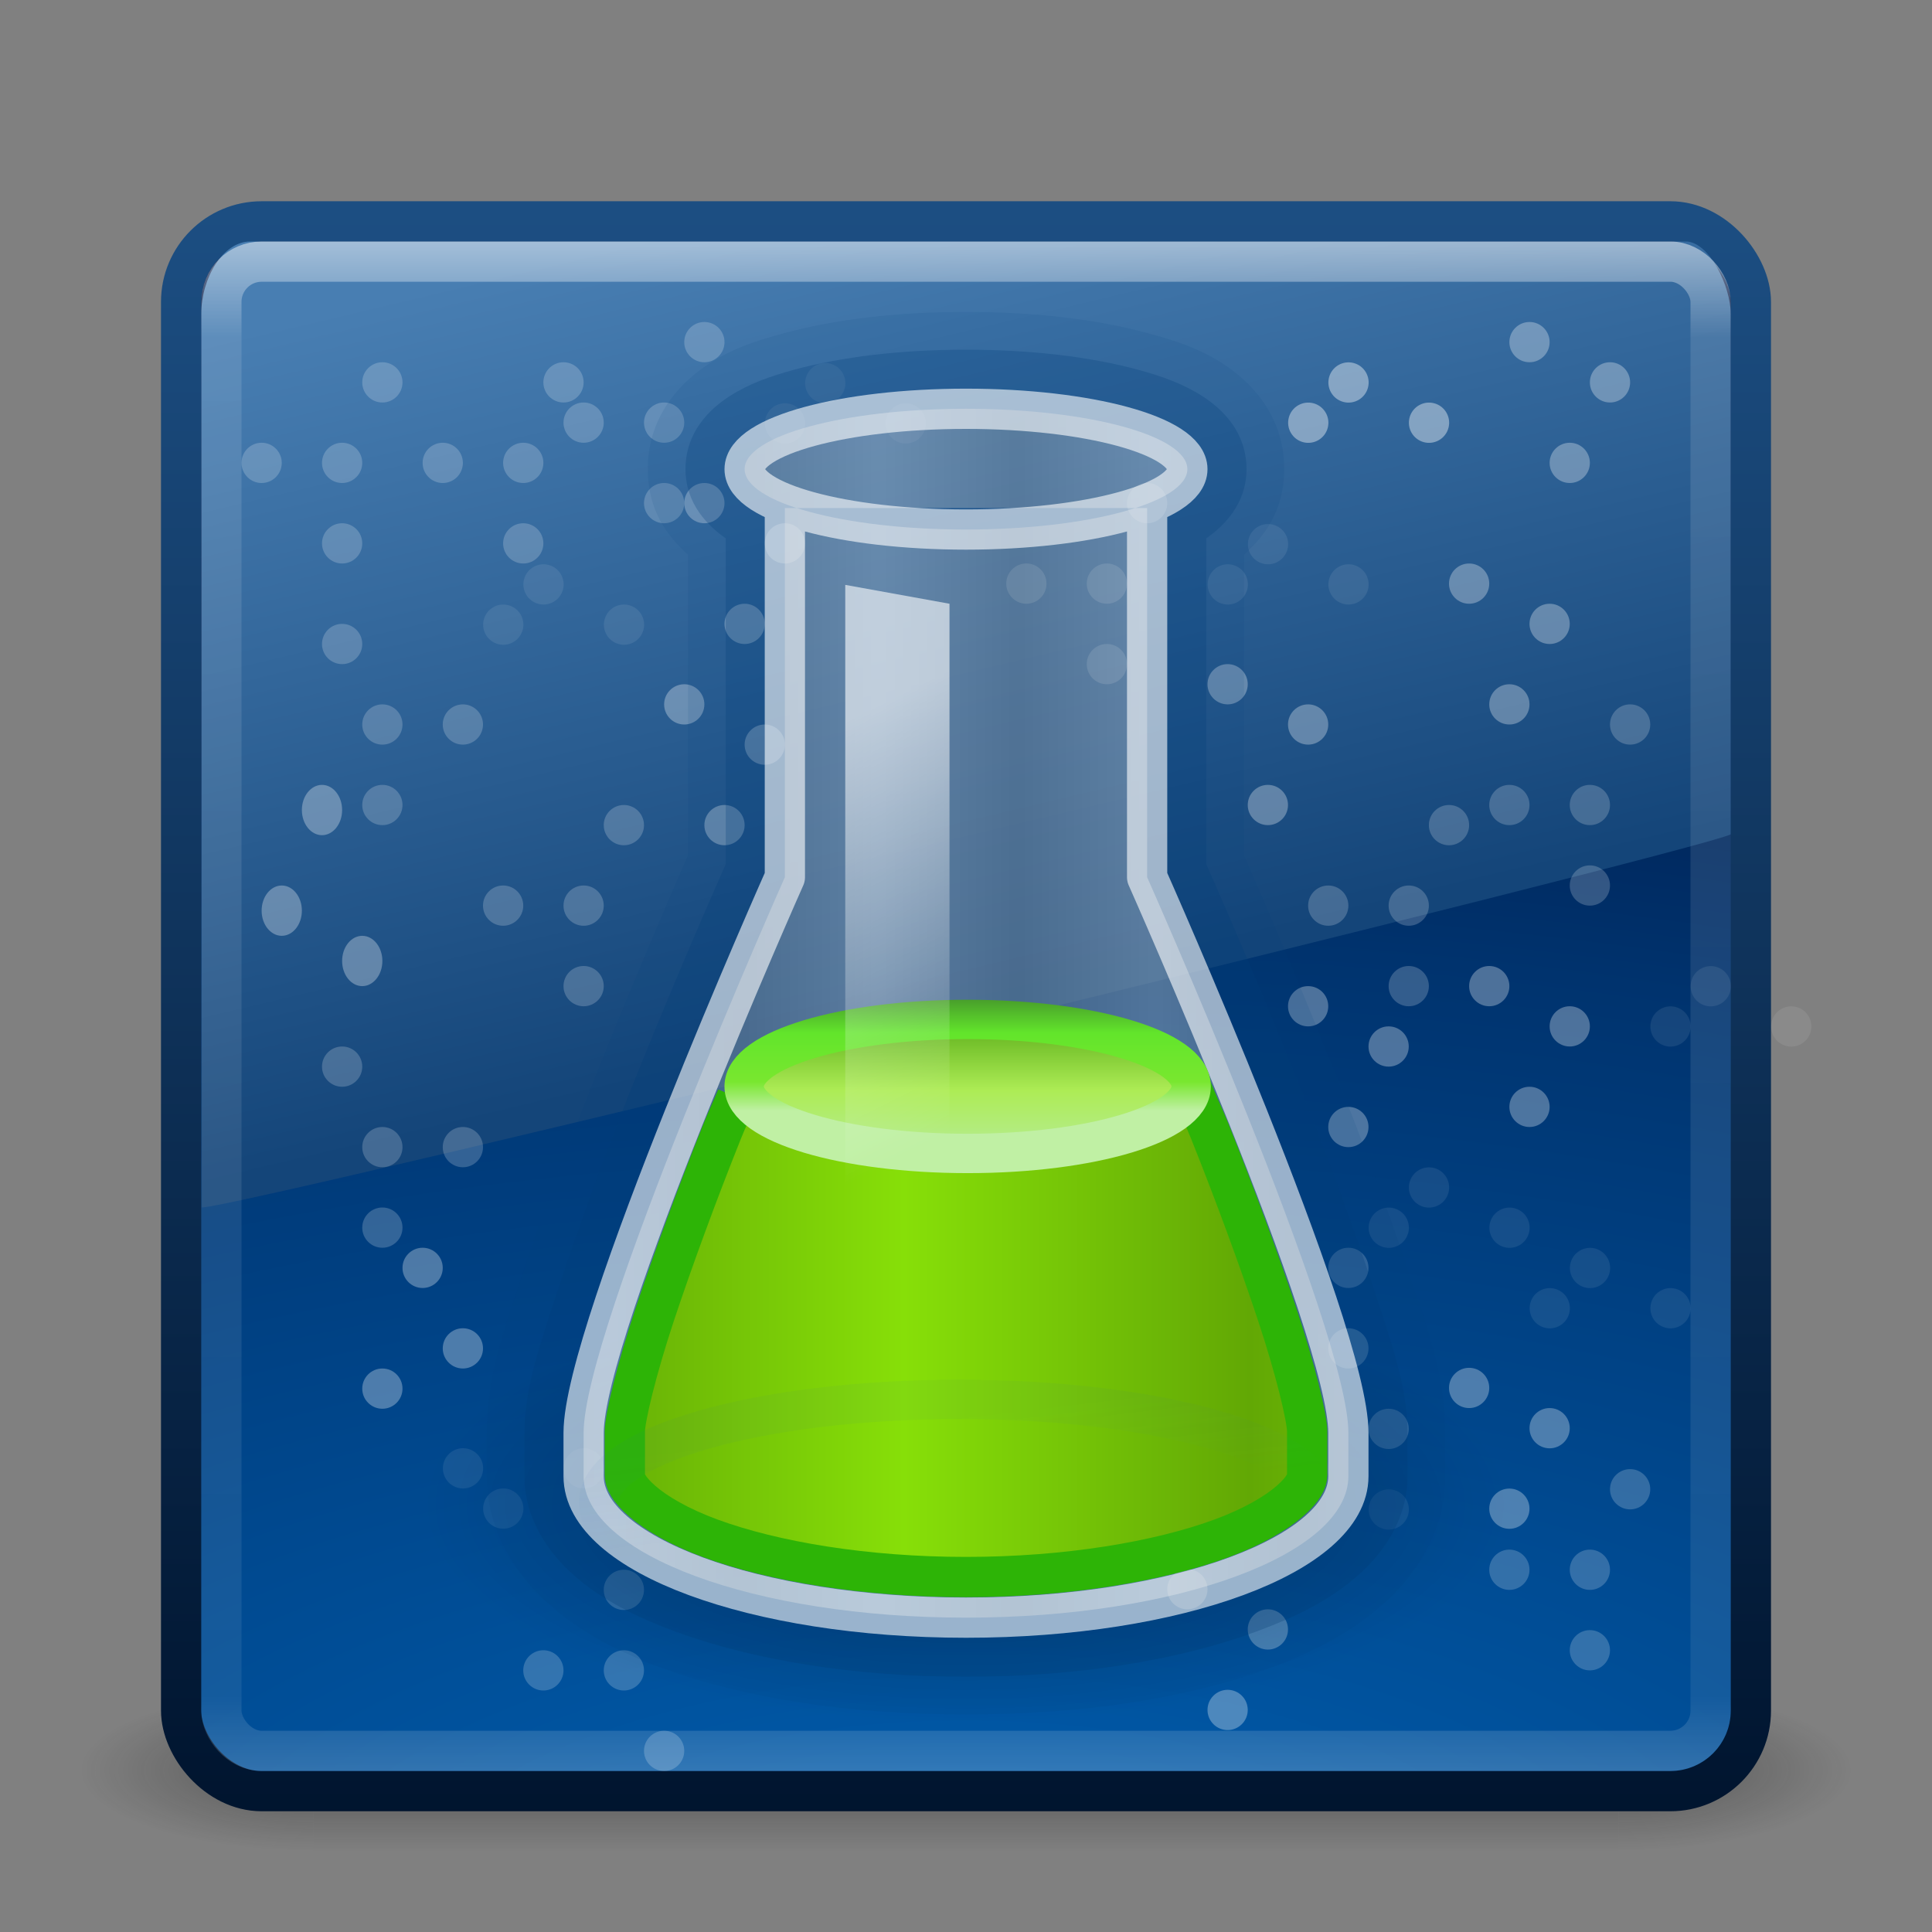 <?xml version="1.0" encoding="UTF-8" standalone="no"?>
<!-- Created with Inkscape (http://www.inkscape.org/) -->

<svg
   xmlns:dc="http://purl.org/dc/elements/1.1/"
   xmlns:cc="http://creativecommons.org/ns#"
   xmlns:rdf="http://www.w3.org/1999/02/22-rdf-syntax-ns#"
   xmlns:svg="http://www.w3.org/2000/svg"
   xmlns="http://www.w3.org/2000/svg"
   xmlns:xlink="http://www.w3.org/1999/xlink"
   xmlns:sodipodi="http://sodipodi.sourceforge.net/DTD/sodipodi-0.dtd"
   xmlns:inkscape="http://www.inkscape.org/namespaces/inkscape"
   width="48px"
   height="48px"
   id="svg6644"
   version="1.1"
   inkscape:version="0.48.3.1 r9886"
   sodipodi:docname="applications-science.svg">
  <rect width="100%" height="100%" fill="#808080" stroke="none"/>
  <defs
     id="defs6646">
    <linearGradient
       y2="8.973"
       x2="27.049"
       y1="13.796"
       x1="27.914"
       gradientTransform="matrix(0.697,0,0,0.466,7.109,30.769)"
       gradientUnits="userSpaceOnUse"
       id="linearGradient3284"
       xlink:href="#linearGradient5950-9"
       inkscape:collect="always" />
    <linearGradient
       id="linearGradient5950-9">
      <stop
         offset="0"
         style="stop-color:#3689e6;stop-opacity:0;"
         id="stop5956-4" />
      <stop
         offset="1"
         style="stop-color:#2b63a0;stop-opacity:1;"
         id="stop5958-1" />
    </linearGradient>
    <linearGradient
       inkscape:collect="always"
       xlink:href="#linearGradient3254-3-182"
       id="linearGradient3697"
       gradientUnits="userSpaceOnUse"
       gradientTransform="matrix(0.518,0,0,0.738,14.266,3.187)"
       x1="12.25"
       y1="20.231"
       x2="17.125"
       y2="34.174" />
    <linearGradient
       id="linearGradient3254-3-182">
      <stop
         offset="0"
         style="stop-color:#ffffff;stop-opacity:1"
         id="stop4663" />
      <stop
         offset="1"
         style="stop-color:#ffffff;stop-opacity:0"
         id="stop4665" />
    </linearGradient>
    <linearGradient
       inkscape:collect="always"
       xlink:href="#linearGradient4646"
       id="linearGradient3717"
       gradientUnits="userSpaceOnUse"
       gradientTransform="matrix(0.444,0,0,0.474,13.39,14.106)"
       x1="21.485"
       y1="30.443"
       x2="21.485"
       y2="18.794" />
    <linearGradient
       id="linearGradient4646">
      <stop
         offset="0"
         style="stop-color:#b5ec90;stop-opacity:1;"
         id="stop4648" />
      <stop
         offset="0.262"
         style="stop-color:#adec55;stop-opacity:1;"
         id="stop4650" />
      <stop
         offset="0.705"
         style="stop-color:#3a9501;stop-opacity:1"
         id="stop4652" />
      <stop
         offset="1"
         style="stop-color:#49a02b;stop-opacity:1;"
         id="stop4654" />
    </linearGradient>
    <linearGradient
       inkscape:collect="always"
       xlink:href="#linearGradient5860"
       id="linearGradient3719"
       gradientUnits="userSpaceOnUse"
       gradientTransform="matrix(0.432,0,0,0.303,13.677,22.733)"
       x1="34.771"
       y1="16.057"
       x2="34.771"
       y2="6.994" />
    <linearGradient
       id="linearGradient5860">
      <stop
         offset="0"
         style="stop-color:#c0f0a4;stop-opacity:1;"
         id="stop5862" />
      <stop
         offset="0.262"
         style="stop-color:#79e72f;stop-opacity:1;"
         id="stop5864" />
      <stop
         offset="0.705"
         style="stop-color:#62e52b;stop-opacity:1;"
         id="stop5866" />
      <stop
         offset="1"
         style="stop-color:#49a02b;stop-opacity:1;"
         id="stop5868" />
    </linearGradient>
    <linearGradient
       inkscape:collect="always"
       xlink:href="#linearGradient4636"
       id="linearGradient4623"
       gradientUnits="userSpaceOnUse"
       gradientTransform="matrix(0.535,0,0,0.534,-11.317,12.042)"
       spreadMethod="reflect"
       x1="63.148"
       y1="35.981"
       x2="79.188"
       y2="35.981" />
    <linearGradient
       id="linearGradient4636">
      <stop
         offset="0"
         style="stop-color:#87df08;stop-opacity:1"
         id="stop4638" />
      <stop
         offset="1"
         style="stop-color:#62a805;stop-opacity:1"
         id="stop4644" />
    </linearGradient>
    <linearGradient
       inkscape:collect="always"
       xlink:href="#linearGradient4151-767-958-6-9-3"
       id="linearGradient4691"
       gradientUnits="userSpaceOnUse"
       gradientTransform="matrix(0.559,0,0,0.411,91.708,226.954)"
       spreadMethod="reflect"
       x1="4"
       y1="13.5"
       x2="10.143"
       y2="13.5" />
    <linearGradient
       id="linearGradient4151-767-958-6-9-3">
      <stop
         offset="0"
         style="stop-color:#b4b4b4;stop-opacity:0.588;"
         id="stop4470-1-5-85" />
      <stop
         offset="1"
         style="stop-color:#e4e4e4;stop-opacity:0.588;"
         id="stop4472-0-7-35" />
    </linearGradient>
    <radialGradient
       inkscape:collect="always"
       xlink:href="#linearGradient5962"
       id="radialGradient3726"
       gradientUnits="userSpaceOnUse"
       gradientTransform="matrix(1.124,0,0,0.451,0.004,31.024)"
       cx="21.344"
       cy="14.125"
       fx="21.344"
       fy="14.125"
       r="11.969" />
    <linearGradient
       id="linearGradient5962">
      <stop
         id="stop5964"
         style="stop-color:#000000;stop-opacity:1;"
         offset="0" />
      <stop
         offset="0.636"
         style="stop-color:#000000;stop-opacity:1;"
         id="stop5966" />
      <stop
         id="stop5968"
         style="stop-color:#000000;stop-opacity:0;"
         offset="1" />
    </linearGradient>
    <linearGradient
       inkscape:collect="always"
       xlink:href="#linearGradient3924-9"
       id="linearGradient3036"
       gradientUnits="userSpaceOnUse"
       gradientTransform="translate(3.7e-6,1)"
       x1="24"
       y1="5"
       x2="24"
       y2="43" />
    <linearGradient
       id="linearGradient3924-9">
      <stop
         id="stop3926-2"
         style="stop-color:#ffffff;stop-opacity:1"
         offset="0" />
      <stop
         id="stop3928-2"
         style="stop-color:#ffffff;stop-opacity:0.235"
         offset="0.063" />
      <stop
         id="stop3930-6"
         style="stop-color:#ffffff;stop-opacity:0.157"
         offset="0.951" />
      <stop
         id="stop3932-1"
         style="stop-color:#ffffff;stop-opacity:0.392"
         offset="1" />
    </linearGradient>
    <linearGradient
       inkscape:collect="always"
       xlink:href="#linearGradient8265-821-176-38-919-66-249-7-7-6"
       id="linearGradient3049"
       gradientUnits="userSpaceOnUse"
       gradientTransform="matrix(0.825,0,0,1.301,4.162,-1.433)"
       x1="12.455"
       y1="5.911"
       x2="14.841"
       y2="21.719" />
    <linearGradient
       id="linearGradient8265-821-176-38-919-66-249-7-7-6">
      <stop
         id="stop2687-1-9-9"
         style="stop-color:#487eb2;stop-opacity:1"
         offset="0" />
      <stop
         id="stop2689-5-4-2"
         style="stop-color:#144579;stop-opacity:1"
         offset="1" />
    </linearGradient>
    <radialGradient
       inkscape:collect="always"
       xlink:href="#linearGradient2867-449-88-871-390-598-476-591-434-148-57-177-1"
       id="radialGradient3052"
       gradientUnits="userSpaceOnUse"
       gradientTransform="matrix(3.942,-6.5239132e-8,-3.8156188e-8,1.752,-70.277,29.216)"
       cx="23.918"
       cy="10.764"
       fx="23.918"
       fy="10.764"
       r="20" />
    <linearGradient
       id="linearGradient2867-449-88-871-390-598-476-591-434-148-57-177-1">
      <stop
         id="stop3752-9"
         style="stop-color:#005fb1;stop-opacity:1"
         offset="0" />
      <stop
         id="stop3754-4"
         style="stop-color:#00336e;stop-opacity:1"
         offset="0.705" />
      <stop
         id="stop3756-7"
         style="stop-color:#001746;stop-opacity:1"
         offset="1" />
    </linearGradient>
    <linearGradient
       inkscape:collect="always"
       xlink:href="#linearGradient3707-319-631-407-324-84-4-00"
       id="linearGradient3054"
       gradientUnits="userSpaceOnUse"
       gradientTransform="translate(1.2e-6,1)"
       x1="7.797"
       y1="44.293"
       x2="7.797"
       y2="4.241" />
    <linearGradient
       id="linearGradient3707-319-631-407-324-84-4-00">
      <stop
         id="stop3760-5-17-2"
         style="stop-color:#00142e;stop-opacity:1"
         offset="0" />
      <stop
         id="stop3762-0-1-9"
         style="stop-color:#1c4e82;stop-opacity:1"
         offset="1" />
    </linearGradient>
    <radialGradient
       cx="4.993"
       cy="43.5"
       r="2.5"
       fx="4.993"
       fy="43.5"
       id="radialGradient3013"
       xlink:href="#linearGradient3688-166-749"
       gradientUnits="userSpaceOnUse"
       gradientTransform="matrix(2.004,0,0,1.4,27.988,-17.4)" />
    <linearGradient
       id="linearGradient3688-166-749">
      <stop
         id="stop2883"
         style="stop-color:#181818;stop-opacity:1"
         offset="0" />
      <stop
         id="stop2885"
         style="stop-color:#181818;stop-opacity:0"
         offset="1" />
    </linearGradient>
    <radialGradient
       cx="4.993"
       cy="43.5"
       r="2.5"
       fx="4.993"
       fy="43.5"
       id="radialGradient3015"
       xlink:href="#linearGradient3688-464-309"
       gradientUnits="userSpaceOnUse"
       gradientTransform="matrix(2.004,0,0,1.4,-20.012,-104.4)" />
    <linearGradient
       id="linearGradient3688-464-309">
      <stop
         id="stop2889"
         style="stop-color:#181818;stop-opacity:1"
         offset="0" />
      <stop
         id="stop2891"
         style="stop-color:#181818;stop-opacity:0"
         offset="1" />
    </linearGradient>
    <linearGradient
       id="linearGradient3702-501-757">
      <stop
         id="stop2895"
         style="stop-color:#181818;stop-opacity:0"
         offset="0" />
      <stop
         id="stop2897"
         style="stop-color:#181818;stop-opacity:1"
         offset="0.5" />
      <stop
         id="stop2899"
         style="stop-color:#181818;stop-opacity:0"
         offset="1" />
    </linearGradient>
    <linearGradient
       y2="39.999"
       x2="25.058"
       y1="47.028"
       x1="25.058"
       gradientUnits="userSpaceOnUse"
       id="linearGradient6642"
       xlink:href="#linearGradient3702-501-757"
       inkscape:collect="always" />
  </defs>
  <sodipodi:namedview
     id="base"
     pagecolor="#ffffff"
     bordercolor="#666666"
     borderopacity="1.0"
     inkscape:pageopacity="0.0"
     inkscape:pageshadow="2"
     inkscape:zoom="7"
     inkscape:cx="1.7857143"
     inkscape:cy="24"
     inkscape:current-layer="layer1"
     showgrid="true"
     inkscape:grid-bbox="true"
     inkscape:document-units="px"
     inkscape:window-width="1280"
     inkscape:window-height="752"
     inkscape:window-x="0"
     inkscape:window-y="26"
     inkscape:window-maximized="1" />
  <g
     id="layer1"
     inkscape:label="Layer 1"
     inkscape:groupmode="layer">
    <g
       style="opacity:0.4"
       id="g3712"
       transform="matrix(1.158,0,0,0.571,-3.789,19.143)">
      <rect
         style="fill:url(#radialGradient3013);fill-opacity:1;stroke:none"
         id="rect2801"
         y="40"
         x="38"
         height="7"
         width="5" />
      <rect
         style="fill:url(#radialGradient3015);fill-opacity:1;stroke:none"
         id="rect3696"
         transform="scale(-1,-1)"
         y="-47"
         x="-10"
         height="7"
         width="5" />
      <rect
         style="fill:url(#linearGradient6642);fill-opacity:1;stroke:none"
         id="rect3700"
         y="40"
         x="10"
         height="7"
         width="28" />
    </g>
    <rect
       style="color:#000000;fill:url(#radialGradient3052);fill-opacity:1;fill-rule:nonzero;stroke:url(#linearGradient3054);stroke-width:1;stroke-linecap:round;stroke-linejoin:round;stroke-miterlimit:4;stroke-opacity:1;stroke-dasharray:none;stroke-dashoffset:0;marker:none;visibility:visible;display:inline;overflow:visible;enable-background:accumulate"
       id="rect5505-21"
       y="5.5"
       x="4.5"
       ry="2"
       rx="2"
       height="39"
       width="39" />
    <path
       style="fill:url(#linearGradient3049);fill-opacity:1;fill-rule:evenodd;stroke:none"
       id="path3333-5"
       inkscape:connector-curvature="0"
       d="M 6.217,6 C 5.538,6 5,6.912 5,7.8 L 5.013,30 C 6.106,29.976 42.17,21.153 43,20.729 L 43,7.8 C 43,7.122 42.469,6 41.881,6 L 6.217,6 z" />
    <g
       id="g5831"
       style="opacity:0.5">
      <g
         transform="translate(3.5,-4)"
         style="opacity:0.4"
         id="g4905">
        <path
           sodipodi:type="arc"
           style="color:#000000;fill:#ffffff;fill-opacity:1;fill-rule:nonzero;stroke:none;stroke-width:1;marker:none;visibility:visible;display:inline;overflow:visible;enable-background:accumulate"
           id="path4793"
           sodipodi:cx="9.5"
           sodipodi:cy="17.5"
           sodipodi:rx="0.5"
           sodipodi:ry="0.5"
           d="M 10,17.5 C 10,17.776 9.776,18 9.5,18 9.224,18 9,17.776 9,17.5 9,17.224 9.224,17 9.5,17 9.776,17 10,17.224 10,17.5 z" />
        <path
           sodipodi:type="arc"
           style="color:#000000;fill:#ffffff;fill-opacity:1;fill-rule:nonzero;stroke:none;stroke-width:1;marker:none;visibility:visible;display:inline;overflow:visible;enable-background:accumulate"
           id="path4793-1"
           sodipodi:cx="9.5"
           sodipodi:cy="17.5"
           sodipodi:rx="0.5"
           sodipodi:ry="0.5"
           d="M 10,17.5 C 10,17.776 9.776,18 9.5,18 9.224,18 9,17.776 9,17.5 9,17.224 9.224,17 9.5,17 9.776,17 10,17.224 10,17.5 z"
           transform="translate(1,-4)" />
        <path
           sodipodi:type="arc"
           style="color:#000000;fill:#ffffff;fill-opacity:1;fill-rule:nonzero;stroke:none;stroke-width:1;marker:none;visibility:visible;display:inline;overflow:visible;enable-background:accumulate"
           id="path4793-14"
           sodipodi:cx="9.5"
           sodipodi:cy="17.5"
           sodipodi:rx="0.5"
           sodipodi:ry="0.5"
           d="M 10,17.5 C 10,17.776 9.776,18 9.5,18 9.224,18 9,17.776 9,17.5 9,17.224 9.224,17 9.5,17 9.776,17 10,17.224 10,17.5 z"
           transform="translate(-2,-2)" />
        <path
           sodipodi:type="arc"
           style="color:#000000;fill:#ffffff;fill-opacity:1;fill-rule:nonzero;stroke:none;stroke-width:1;marker:none;visibility:visible;display:inline;overflow:visible;enable-background:accumulate"
           id="path4793-4"
           sodipodi:cx="9.5"
           sodipodi:cy="17.5"
           sodipodi:rx="0.5"
           sodipodi:ry="0.5"
           d="M 10,17.5 C 10,17.776 9.776,18 9.5,18 9.224,18 9,17.776 9,17.5 9,17.224 9.224,17 9.5,17 9.776,17 10,17.224 10,17.5 z"
           transform="translate(0,-2)" />
      </g>
      <g
         style="opacity:0.6"
         id="g4900">
        <path
           sodipodi:type="arc"
           style="color:#000000;fill:#ffffff;fill-opacity:1;fill-rule:nonzero;stroke:none;stroke-width:1;marker:none;visibility:visible;display:inline;overflow:visible;enable-background:accumulate"
           id="path4793-1-1"
           sodipodi:cx="9.5"
           sodipodi:cy="17.5"
           sodipodi:rx="0.5"
           sodipodi:ry="0.5"
           d="M 10,17.5 C 10,17.776 9.776,18 9.5,18 9.224,18 9,17.776 9,17.5 9,17.224 9.224,17 9.5,17 9.776,17 10,17.224 10,17.5 z"
           transform="translate(27,-3)" />
        <path
           sodipodi:type="arc"
           style="color:#000000;fill:#ffffff;fill-opacity:1;fill-rule:nonzero;stroke:none;stroke-width:1;marker:none;visibility:visible;display:inline;overflow:visible;enable-background:accumulate"
           id="path4793-1-2"
           sodipodi:cx="9.5"
           sodipodi:cy="17.5"
           sodipodi:rx="0.5"
           sodipodi:ry="0.5"
           d="M 10,17.5 C 10,17.776 9.776,18 9.5,18 9.224,18 9,17.776 9,17.5 9,17.224 9.224,17 9.5,17 9.776,17 10,17.224 10,17.5 z"
           transform="translate(28,0)" />
        <path
           sodipodi:type="arc"
           style="color:#000000;fill:#ffffff;fill-opacity:1;fill-rule:nonzero;stroke:none;stroke-width:1;marker:none;visibility:visible;display:inline;overflow:visible;enable-background:accumulate"
           id="path4793-1-9"
           sodipodi:cx="9.5"
           sodipodi:cy="17.5"
           sodipodi:rx="0.5"
           sodipodi:ry="0.5"
           d="M 10,17.5 C 10,17.776 9.776,18 9.5,18 9.224,18 9,17.776 9,17.5 9,17.224 9.224,17 9.5,17 9.776,17 10,17.224 10,17.5 z"
           transform="translate(29,-2)" />
      </g>
      <g
         transform="translate(30,4.5)"
         style="opacity:0.4"
         id="g4905-0">
        <path
           sodipodi:type="arc"
           style="color:#000000;fill:#ffffff;fill-opacity:1;fill-rule:nonzero;stroke:none;stroke-width:1;marker:none;visibility:visible;display:inline;overflow:visible;enable-background:accumulate"
           id="path4793-7"
           sodipodi:cx="9.5"
           sodipodi:cy="17.5"
           sodipodi:rx="0.5"
           sodipodi:ry="0.5"
           d="M 10,17.5 C 10,17.776 9.776,18 9.5,18 9.224,18 9,17.776 9,17.5 9,17.224 9.224,17 9.5,17 9.776,17 10,17.224 10,17.5 z" />
        <path
           sodipodi:type="arc"
           style="color:#000000;fill:#ffffff;fill-opacity:1;fill-rule:nonzero;stroke:none;stroke-width:1;marker:none;visibility:visible;display:inline;overflow:visible;enable-background:accumulate"
           id="path4793-1-23"
           sodipodi:cx="9.5"
           sodipodi:cy="17.5"
           sodipodi:rx="0.5"
           sodipodi:ry="0.5"
           d="M 10,17.5 C 10,17.776 9.776,18 9.5,18 9.224,18 9,17.776 9,17.5 9,17.224 9.224,17 9.5,17 9.776,17 10,17.224 10,17.5 z"
           transform="translate(1,-4)" />
        <path
           sodipodi:type="arc"
           style="color:#000000;fill:#ffffff;fill-opacity:1;fill-rule:nonzero;stroke:none;stroke-width:1;marker:none;visibility:visible;display:inline;overflow:visible;enable-background:accumulate"
           id="path4793-14-1"
           sodipodi:cx="9.5"
           sodipodi:cy="17.5"
           sodipodi:rx="0.5"
           sodipodi:ry="0.5"
           d="M 10,17.5 C 10,17.776 9.776,18 9.5,18 9.224,18 9,17.776 9,17.5 9,17.224 9.224,17 9.5,17 9.776,17 10,17.224 10,17.5 z"
           transform="translate(-2,-2)" />
        <path
           sodipodi:type="arc"
           style="color:#000000;fill:#ffffff;fill-opacity:1;fill-rule:nonzero;stroke:none;stroke-width:1;marker:none;visibility:visible;display:inline;overflow:visible;enable-background:accumulate"
           id="path4793-4-5"
           sodipodi:cx="9.5"
           sodipodi:cy="17.5"
           sodipodi:rx="0.5"
           sodipodi:ry="0.5"
           d="M 10,17.5 C 10,17.776 9.776,18 9.5,18 9.224,18 9,17.776 9,17.5 9,17.224 9.224,17 9.5,17 9.776,17 10,17.224 10,17.5 z"
           transform="translate(0,-2)" />
      </g>
      <g
         transform="translate(-4,10.5)"
         style="opacity:0.6"
         id="g4900-6">
        <path
           sodipodi:type="arc"
           style="color:#000000;fill:#ffffff;fill-opacity:1;fill-rule:nonzero;stroke:none;stroke-width:1;marker:none;visibility:visible;display:inline;overflow:visible;enable-background:accumulate"
           id="path4793-1-1-9"
           sodipodi:cx="9.5"
           sodipodi:cy="17.5"
           sodipodi:rx="0.5"
           sodipodi:ry="0.5"
           d="M 10,17.5 C 10,17.776 9.776,18 9.5,18 9.224,18 9,17.776 9,17.5 9,17.224 9.224,17 9.5,17 9.776,17 10,17.224 10,17.5 z"
           transform="translate(27,-3)" />
        <path
           sodipodi:type="arc"
           style="color:#000000;fill:#ffffff;fill-opacity:1;fill-rule:nonzero;stroke:none;stroke-width:1;marker:none;visibility:visible;display:inline;overflow:visible;enable-background:accumulate"
           id="path4793-1-2-8"
           sodipodi:cx="9.5"
           sodipodi:cy="17.5"
           sodipodi:rx="0.5"
           sodipodi:ry="0.5"
           d="M 10,17.5 C 10,17.776 9.776,18 9.5,18 9.224,18 9,17.776 9,17.5 9,17.224 9.224,17 9.5,17 9.776,17 10,17.224 10,17.5 z"
           transform="translate(28,0)" />
        <path
           sodipodi:type="arc"
           style="color:#000000;fill:#ffffff;fill-opacity:1;fill-rule:nonzero;stroke:none;stroke-width:1;marker:none;visibility:visible;display:inline;overflow:visible;enable-background:accumulate"
           id="path4793-1-9-4"
           sodipodi:cx="9.5"
           sodipodi:cy="17.5"
           sodipodi:rx="0.5"
           sodipodi:ry="0.5"
           d="M 10,17.5 C 10,17.776 9.776,18 9.5,18 9.224,18 9,17.776 9,17.5 9,17.224 9.224,17 9.5,17 9.776,17 10,17.224 10,17.5 z"
           transform="translate(29,-2)" />
      </g>
      <g
         id="g4984">
        <path
           sodipodi:type="arc"
           style="opacity:0.8;color:#000000;fill:#ffffff;fill-opacity:1;fill-rule:nonzero;stroke:none;stroke-width:1;marker:none;visibility:visible;display:inline;overflow:visible;enable-background:accumulate"
           id="path4793-1-1-2"
           sodipodi:cx="9.5"
           sodipodi:cy="17.5"
           sodipodi:rx="0.5"
           sodipodi:ry="0.5"
           d="M 10,17.5 C 10,17.776 9.776,18 9.5,18 9.224,18 9,17.776 9,17.5 9,17.224 9.224,17 9.5,17 9.776,17 10,17.224 10,17.5 z"
           transform="matrix(0.259,-0.966,0.966,0.259,13.138,15.147)" />
        <path
           sodipodi:type="arc"
           style="opacity:0.8;color:#000000;fill:#ffffff;fill-opacity:1;fill-rule:nonzero;stroke:none;stroke-width:1;marker:none;visibility:visible;display:inline;overflow:visible;enable-background:accumulate"
           id="path4793-1-2-9"
           sodipodi:cx="9.5"
           sodipodi:cy="17.5"
           sodipodi:rx="0.5"
           sodipodi:ry="0.5"
           d="M 10,17.5 C 10,17.776 9.776,18 9.5,18 9.224,18 9,17.776 9,17.5 9,17.224 9.224,17 9.5,17 9.776,17 10,17.224 10,17.5 z"
           transform="matrix(0.259,-0.966,0.966,0.259,16.138,15.147)" />
        <path
           sodipodi:type="arc"
           style="opacity:0.8;color:#000000;fill:#ffffff;fill-opacity:1;fill-rule:nonzero;stroke:none;stroke-width:1;marker:none;visibility:visible;display:inline;overflow:visible;enable-background:accumulate"
           id="path4793-1-9-7"
           sodipodi:cx="9.5"
           sodipodi:cy="17.5"
           sodipodi:rx="0.5"
           sodipodi:ry="0.5"
           d="M 10,17.5 C 10,17.776 9.776,18 9.5,18 9.224,18 9,17.776 9,17.5 9,17.224 9.224,17 9.5,17 9.776,17 10,17.224 10,17.5 z"
           transform="matrix(0.259,-0.966,0.966,0.259,14.138,14.147)" />
      </g>
      <g
         style="opacity:0.2"
         transform="translate(-20,5.017)"
         id="g4984-8">
        <path
           sodipodi:type="arc"
           style="opacity:0.8;color:#000000;fill:#ffffff;fill-opacity:1;fill-rule:nonzero;stroke:none;stroke-width:1;marker:none;visibility:visible;display:inline;overflow:visible;enable-background:accumulate"
           id="path4793-1-1-2-7"
           sodipodi:cx="9.5"
           sodipodi:cy="17.5"
           sodipodi:rx="0.5"
           sodipodi:ry="0.5"
           d="M 10,17.5 C 10,17.776 9.776,18 9.5,18 9.224,18 9,17.776 9,17.5 9,17.224 9.224,17 9.5,17 9.776,17 10,17.224 10,17.5 z"
           transform="matrix(0.259,-0.966,0.966,0.259,13.138,15.147)" />
        <path
           sodipodi:type="arc"
           style="opacity:0.8;color:#000000;fill:#ffffff;fill-opacity:1;fill-rule:nonzero;stroke:none;stroke-width:1;marker:none;visibility:visible;display:inline;overflow:visible;enable-background:accumulate"
           id="path4793-1-2-9-3"
           sodipodi:cx="9.5"
           sodipodi:cy="17.5"
           sodipodi:rx="0.5"
           sodipodi:ry="0.5"
           d="M 10,17.5 C 10,17.776 9.776,18 9.5,18 9.224,18 9,17.776 9,17.5 9,17.224 9.224,17 9.5,17 9.776,17 10,17.224 10,17.5 z"
           transform="matrix(0.259,-0.966,0.966,0.259,16.138,15.147)" />
        <path
           sodipodi:type="arc"
           style="opacity:0.8;color:#000000;fill:#ffffff;fill-opacity:1;fill-rule:nonzero;stroke:none;stroke-width:1;marker:none;visibility:visible;display:inline;overflow:visible;enable-background:accumulate"
           id="path4793-1-9-7-1"
           sodipodi:cx="9.5"
           sodipodi:cy="17.5"
           sodipodi:rx="0.5"
           sodipodi:ry="0.5"
           d="M 10,17.5 C 10,17.776 9.776,18 9.5,18 9.224,18 9,17.776 9,17.5 9,17.224 9.224,17 9.5,17 9.776,17 10,17.224 10,17.5 z"
           transform="matrix(0.259,-0.966,0.966,0.259,14.138,14.147)" />
      </g>
      <g
         transform="translate(18,-1)"
         style="opacity:0.4"
         id="g4905-8">
        <path
           sodipodi:type="arc"
           style="color:#000000;fill:#ffffff;fill-opacity:1;fill-rule:nonzero;stroke:none;stroke-width:1;marker:none;visibility:visible;display:inline;overflow:visible;enable-background:accumulate"
           id="path4793-3"
           sodipodi:cx="9.5"
           sodipodi:cy="17.5"
           sodipodi:rx="0.5"
           sodipodi:ry="0.5"
           d="M 10,17.5 C 10,17.776 9.776,18 9.5,18 9.224,18 9,17.776 9,17.5 9,17.224 9.224,17 9.5,17 9.776,17 10,17.224 10,17.5 z" />
        <path
           sodipodi:type="arc"
           style="color:#000000;fill:#ffffff;fill-opacity:1;fill-rule:nonzero;stroke:none;stroke-width:1;marker:none;visibility:visible;display:inline;overflow:visible;enable-background:accumulate"
           id="path4793-1-3"
           sodipodi:cx="9.5"
           sodipodi:cy="17.5"
           sodipodi:rx="0.5"
           sodipodi:ry="0.5"
           d="M 10,17.5 C 10,17.776 9.776,18 9.5,18 9.224,18 9,17.776 9,17.5 9,17.224 9.224,17 9.5,17 9.776,17 10,17.224 10,17.5 z"
           transform="translate(1,-4)" />
        <path
           sodipodi:type="arc"
           style="color:#000000;fill:#ffffff;fill-opacity:1;fill-rule:nonzero;stroke:none;stroke-width:1;marker:none;visibility:visible;display:inline;overflow:visible;enable-background:accumulate"
           id="path4793-14-4"
           sodipodi:cx="9.5"
           sodipodi:cy="17.5"
           sodipodi:rx="0.5"
           sodipodi:ry="0.5"
           d="M 10,17.5 C 10,17.776 9.776,18 9.5,18 9.224,18 9,17.776 9,17.5 9,17.224 9.224,17 9.5,17 9.776,17 10,17.224 10,17.5 z"
           transform="translate(-2,-2)" />
        <path
           sodipodi:type="arc"
           style="color:#000000;fill:#ffffff;fill-opacity:1;fill-rule:nonzero;stroke:none;stroke-width:1;marker:none;visibility:visible;display:inline;overflow:visible;enable-background:accumulate"
           id="path4793-4-9"
           sodipodi:cx="9.5"
           sodipodi:cy="17.5"
           sodipodi:rx="0.5"
           sodipodi:ry="0.5"
           d="M 10,17.5 C 10,17.776 9.776,18 9.5,18 9.224,18 9,17.776 9,17.5 9,17.224 9.224,17 9.5,17 9.776,17 10,17.224 10,17.5 z"
           transform="translate(0,-2)" />
      </g>
      <g
         transform="translate(-6,2.5)"
         style="opacity:0.6"
         id="g4900-6-6">
        <path
           sodipodi:type="arc"
           style="color:#000000;fill:#ffffff;fill-opacity:1;fill-rule:nonzero;stroke:none;stroke-width:1;marker:none;visibility:visible;display:inline;overflow:visible;enable-background:accumulate"
           id="path4793-1-1-9-9"
           sodipodi:cx="9.5"
           sodipodi:cy="17.5"
           sodipodi:rx="0.5"
           sodipodi:ry="0.5"
           d="M 10,17.5 C 10,17.776 9.776,18 9.5,18 9.224,18 9,17.776 9,17.5 9,17.224 9.224,17 9.5,17 9.776,17 10,17.224 10,17.5 z"
           transform="translate(27,-3)" />
        <path
           sodipodi:type="arc"
           style="color:#000000;fill:#ffffff;fill-opacity:1;fill-rule:nonzero;stroke:none;stroke-width:1;marker:none;visibility:visible;display:inline;overflow:visible;enable-background:accumulate"
           id="path4793-1-2-8-2"
           sodipodi:cx="9.5"
           sodipodi:cy="17.5"
           sodipodi:rx="0.5"
           sodipodi:ry="0.5"
           d="M 10,17.5 C 10,17.776 9.776,18 9.5,18 9.224,18 9,17.776 9,17.5 9,17.224 9.224,17 9.5,17 9.776,17 10,17.224 10,17.5 z"
           transform="translate(28,0)" />
        <path
           sodipodi:type="arc"
           style="color:#000000;fill:#ffffff;fill-opacity:1;fill-rule:nonzero;stroke:none;stroke-width:1;marker:none;visibility:visible;display:inline;overflow:visible;enable-background:accumulate"
           id="path4793-1-9-4-8"
           sodipodi:cx="9.5"
           sodipodi:cy="17.5"
           sodipodi:rx="0.5"
           sodipodi:ry="0.5"
           d="M 10,17.5 C 10,17.776 9.776,18 9.5,18 9.224,18 9,17.776 9,17.5 9,17.224 9.224,17 9.5,17 9.776,17 10,17.224 10,17.5 z"
           transform="translate(29,-2)" />
      </g>
      <g
         style="opacity:0.2"
         transform="translate(-2,4.017)"
         id="g4984-8-1">
        <path
           sodipodi:type="arc"
           style="opacity:0.8;color:#000000;fill:#ffffff;fill-opacity:1;fill-rule:nonzero;stroke:none;stroke-width:1;marker:none;visibility:visible;display:inline;overflow:visible;enable-background:accumulate"
           id="path4793-1-1-2-7-2"
           sodipodi:cx="9.5"
           sodipodi:cy="17.5"
           sodipodi:rx="0.5"
           sodipodi:ry="0.5"
           d="M 10,17.5 C 10,17.776 9.776,18 9.5,18 9.224,18 9,17.776 9,17.5 9,17.224 9.224,17 9.5,17 9.776,17 10,17.224 10,17.5 z"
           transform="matrix(0.259,-0.966,0.966,0.259,13.138,15.147)" />
        <path
           sodipodi:type="arc"
           style="opacity:0.8;color:#000000;fill:#ffffff;fill-opacity:1;fill-rule:nonzero;stroke:none;stroke-width:1;marker:none;visibility:visible;display:inline;overflow:visible;enable-background:accumulate"
           id="path4793-1-2-9-3-7"
           sodipodi:cx="9.5"
           sodipodi:cy="17.5"
           sodipodi:rx="0.5"
           sodipodi:ry="0.5"
           d="M 10,17.5 C 10,17.776 9.776,18 9.5,18 9.224,18 9,17.776 9,17.5 9,17.224 9.224,17 9.5,17 9.776,17 10,17.224 10,17.5 z"
           transform="matrix(0.259,-0.966,0.966,0.259,16.138,15.147)" />
        <path
           sodipodi:type="arc"
           style="opacity:0.8;color:#000000;fill:#ffffff;fill-opacity:1;fill-rule:nonzero;stroke:none;stroke-width:1;marker:none;visibility:visible;display:inline;overflow:visible;enable-background:accumulate"
           id="path4793-1-9-7-1-9"
           sodipodi:cx="9.5"
           sodipodi:cy="17.5"
           sodipodi:rx="0.5"
           sodipodi:ry="0.5"
           d="M 10,17.5 C 10,17.776 9.776,18 9.5,18 9.224,18 9,17.776 9,17.5 9,17.224 9.224,17 9.5,17 9.776,17 10,17.224 10,17.5 z"
           transform="matrix(0.259,-0.966,0.966,0.259,14.138,14.147)" />
      </g>
      <g
         transform="translate(-1,-4)"
         style="opacity:0.4"
         id="g4905-0-7">
        <path
           sodipodi:type="arc"
           style="color:#000000;fill:#ffffff;fill-opacity:1;fill-rule:nonzero;stroke:none;stroke-width:1;marker:none;visibility:visible;display:inline;overflow:visible;enable-background:accumulate"
           id="path4793-7-5"
           sodipodi:cx="9.5"
           sodipodi:cy="17.5"
           sodipodi:rx="0.5"
           sodipodi:ry="0.5"
           d="M 10,17.5 C 10,17.776 9.776,18 9.5,18 9.224,18 9,17.776 9,17.5 9,17.224 9.224,17 9.5,17 9.776,17 10,17.224 10,17.5 z" />
        <path
           sodipodi:type="arc"
           style="color:#000000;fill:#ffffff;fill-opacity:1;fill-rule:nonzero;stroke:none;stroke-width:1;marker:none;visibility:visible;display:inline;overflow:visible;enable-background:accumulate"
           id="path4793-1-23-1"
           sodipodi:cx="9.5"
           sodipodi:cy="17.5"
           sodipodi:rx="0.5"
           sodipodi:ry="0.5"
           d="M 10,17.5 C 10,17.776 9.776,18 9.5,18 9.224,18 9,17.776 9,17.5 9,17.224 9.224,17 9.5,17 9.776,17 10,17.224 10,17.5 z"
           transform="translate(1,-4)" />
        <path
           sodipodi:type="arc"
           style="color:#000000;fill:#ffffff;fill-opacity:1;fill-rule:nonzero;stroke:none;stroke-width:1;marker:none;visibility:visible;display:inline;overflow:visible;enable-background:accumulate"
           id="path4793-14-1-9"
           sodipodi:cx="9.5"
           sodipodi:cy="17.5"
           sodipodi:rx="0.5"
           sodipodi:ry="0.5"
           d="M 10,17.5 C 10,17.776 9.776,18 9.5,18 9.224,18 9,17.776 9,17.5 9,17.224 9.224,17 9.5,17 9.776,17 10,17.224 10,17.5 z"
           transform="translate(-2,-2)" />
        <path
           sodipodi:type="arc"
           style="color:#000000;fill:#ffffff;fill-opacity:1;fill-rule:nonzero;stroke:none;stroke-width:1;marker:none;visibility:visible;display:inline;overflow:visible;enable-background:accumulate"
           id="path4793-4-5-3"
           sodipodi:cx="9.5"
           sodipodi:cy="17.5"
           sodipodi:rx="0.5"
           sodipodi:ry="0.5"
           d="M 10,17.5 C 10,17.776 9.776,18 9.5,18 9.224,18 9,17.776 9,17.5 9,17.224 9.224,17 9.5,17 9.776,17 10,17.224 10,17.5 z"
           transform="translate(0,-2)" />
      </g>
      <g
         transform="translate(7,-5)"
         style="opacity:0.4"
         id="g4905-05">
        <path
           sodipodi:type="arc"
           style="color:#000000;fill:#ffffff;fill-opacity:1;fill-rule:nonzero;stroke:none;stroke-width:1;marker:none;visibility:visible;display:inline;overflow:visible;enable-background:accumulate"
           id="path4793-5"
           sodipodi:cx="9.5"
           sodipodi:cy="17.5"
           sodipodi:rx="0.5"
           sodipodi:ry="0.5"
           d="M 10,17.5 C 10,17.776 9.776,18 9.5,18 9.224,18 9,17.776 9,17.5 9,17.224 9.224,17 9.5,17 9.776,17 10,17.224 10,17.5 z" />
        <path
           sodipodi:type="arc"
           style="color:#000000;fill:#ffffff;fill-opacity:1;fill-rule:nonzero;stroke:none;stroke-width:1;marker:none;visibility:visible;display:inline;overflow:visible;enable-background:accumulate"
           id="path4793-1-8"
           sodipodi:cx="9.5"
           sodipodi:cy="17.5"
           sodipodi:rx="0.5"
           sodipodi:ry="0.5"
           d="M 10,17.5 C 10,17.776 9.776,18 9.5,18 9.224,18 9,17.776 9,17.5 9,17.224 9.224,17 9.5,17 9.776,17 10,17.224 10,17.5 z"
           transform="translate(1,-4)" />
        <path
           sodipodi:type="arc"
           style="color:#000000;fill:#ffffff;fill-opacity:1;fill-rule:nonzero;stroke:none;stroke-width:1;marker:none;visibility:visible;display:inline;overflow:visible;enable-background:accumulate"
           id="path4793-14-2"
           sodipodi:cx="9.5"
           sodipodi:cy="17.5"
           sodipodi:rx="0.5"
           sodipodi:ry="0.5"
           d="M 10,17.5 C 10,17.776 9.776,18 9.5,18 9.224,18 9,17.776 9,17.5 9,17.224 9.224,17 9.5,17 9.776,17 10,17.224 10,17.5 z"
           transform="translate(-2,-2)" />
        <path
           sodipodi:type="arc"
           style="color:#000000;fill:#ffffff;fill-opacity:1;fill-rule:nonzero;stroke:none;stroke-width:1;marker:none;visibility:visible;display:inline;overflow:visible;enable-background:accumulate"
           id="path4793-4-2"
           sodipodi:cx="9.5"
           sodipodi:cy="17.5"
           sodipodi:rx="0.5"
           sodipodi:ry="0.5"
           d="M 10,17.5 C 10,17.776 9.776,18 9.5,18 9.224,18 9,17.776 9,17.5 9,17.224 9.224,17 9.5,17 9.776,17 10,17.224 10,17.5 z"
           transform="translate(0,-2)" />
      </g>
      <g
         transform="translate(-19,-2)"
         style="opacity:0.6"
         id="g4900-6-3">
        <path
           sodipodi:type="arc"
           style="color:#000000;fill:#ffffff;fill-opacity:1;fill-rule:nonzero;stroke:none;stroke-width:1;marker:none;visibility:visible;display:inline;overflow:visible;enable-background:accumulate"
           id="path4793-1-1-9-8"
           sodipodi:cx="9.5"
           sodipodi:cy="17.5"
           sodipodi:rx="0.5"
           sodipodi:ry="0.5"
           d="M 10,17.5 C 10,17.776 9.776,18 9.5,18 9.224,18 9,17.776 9,17.5 9,17.224 9.224,17 9.5,17 9.776,17 10,17.224 10,17.5 z"
           transform="translate(27,-3)" />
        <path
           sodipodi:type="arc"
           style="color:#000000;fill:#ffffff;fill-opacity:1;fill-rule:nonzero;stroke:none;stroke-width:1;marker:none;visibility:visible;display:inline;overflow:visible;enable-background:accumulate"
           id="path4793-1-2-8-20"
           sodipodi:cx="9.5"
           sodipodi:cy="17.5"
           sodipodi:rx="0.5"
           sodipodi:ry="0.5"
           d="M 10,17.5 C 10,17.776 9.776,18 9.5,18 9.224,18 9,17.776 9,17.5 9,17.224 9.224,17 9.5,17 9.776,17 10,17.224 10,17.5 z"
           transform="translate(28,0)" />
        <path
           sodipodi:type="arc"
           style="color:#000000;fill:#ffffff;fill-opacity:1;fill-rule:nonzero;stroke:none;stroke-width:1;marker:none;visibility:visible;display:inline;overflow:visible;enable-background:accumulate"
           id="path4793-1-9-4-6"
           sodipodi:cx="9.5"
           sodipodi:cy="17.5"
           sodipodi:rx="0.5"
           sodipodi:ry="0.5"
           d="M 10,17.5 C 10,17.776 9.776,18 9.5,18 9.224,18 9,17.776 9,17.5 9,17.224 9.224,17 9.5,17 9.776,17 10,17.224 10,17.5 z"
           transform="translate(29,-2)" />
      </g>
      <g
         style="opacity:0.2"
         transform="translate(-13,0.017)"
         id="g4984-8-4">
        <path
           sodipodi:type="arc"
           style="opacity:0.8;color:#000000;fill:#ffffff;fill-opacity:1;fill-rule:nonzero;stroke:none;stroke-width:1;marker:none;visibility:visible;display:inline;overflow:visible;enable-background:accumulate"
           id="path4793-1-1-2-7-7"
           sodipodi:cx="9.5"
           sodipodi:cy="17.5"
           sodipodi:rx="0.5"
           sodipodi:ry="0.5"
           d="M 10,17.5 C 10,17.776 9.776,18 9.5,18 9.224,18 9,17.776 9,17.5 9,17.224 9.224,17 9.5,17 9.776,17 10,17.224 10,17.5 z"
           transform="matrix(0.259,-0.966,0.966,0.259,13.138,15.147)" />
        <path
           sodipodi:type="arc"
           style="opacity:0.8;color:#000000;fill:#ffffff;fill-opacity:1;fill-rule:nonzero;stroke:none;stroke-width:1;marker:none;visibility:visible;display:inline;overflow:visible;enable-background:accumulate"
           id="path4793-1-2-9-3-5"
           sodipodi:cx="9.5"
           sodipodi:cy="17.5"
           sodipodi:rx="0.5"
           sodipodi:ry="0.5"
           d="M 10,17.5 C 10,17.776 9.776,18 9.5,18 9.224,18 9,17.776 9,17.5 9,17.224 9.224,17 9.5,17 9.776,17 10,17.224 10,17.5 z"
           transform="matrix(0.259,-0.966,0.966,0.259,16.138,15.147)" />
        <path
           sodipodi:type="arc"
           style="opacity:0.8;color:#000000;fill:#ffffff;fill-opacity:1;fill-rule:nonzero;stroke:none;stroke-width:1;marker:none;visibility:visible;display:inline;overflow:visible;enable-background:accumulate"
           id="path4793-1-9-7-1-95"
           sodipodi:cx="9.5"
           sodipodi:cy="17.5"
           sodipodi:rx="0.5"
           sodipodi:ry="0.5"
           d="M 10,17.5 C 10,17.776 9.776,18 9.5,18 9.224,18 9,17.776 9,17.5 9,17.224 9.224,17 9.5,17 9.776,17 10,17.224 10,17.5 z"
           transform="matrix(0.259,-0.966,0.966,0.259,14.138,14.147)" />
      </g>
      <g
         transform="matrix(-1,0,0,1,19,13)"
         style="opacity:0.4"
         id="g4905-3">
        <path
           sodipodi:type="arc"
           style="color:#000000;fill:#ffffff;fill-opacity:1;fill-rule:nonzero;stroke:none;stroke-width:1;marker:none;visibility:visible;display:inline;overflow:visible;enable-background:accumulate"
           id="path4793-2"
           sodipodi:cx="9.5"
           sodipodi:cy="17.5"
           sodipodi:rx="0.5"
           sodipodi:ry="0.5"
           d="M 10,17.5 C 10,17.776 9.776,18 9.5,18 9.224,18 9,17.776 9,17.5 9,17.224 9.224,17 9.5,17 9.776,17 10,17.224 10,17.5 z" />
        <path
           sodipodi:type="arc"
           style="color:#000000;fill:#ffffff;fill-opacity:1;fill-rule:nonzero;stroke:none;stroke-width:1;marker:none;visibility:visible;display:inline;overflow:visible;enable-background:accumulate"
           id="path4793-1-5"
           sodipodi:cx="9.5"
           sodipodi:cy="17.5"
           sodipodi:rx="0.5"
           sodipodi:ry="0.5"
           d="M 10,17.5 C 10,17.776 9.776,18 9.5,18 9.224,18 9,17.776 9,17.5 9,17.224 9.224,17 9.5,17 9.776,17 10,17.224 10,17.5 z"
           transform="translate(1,-4)" />
        <path
           sodipodi:type="arc"
           style="color:#000000;fill:#ffffff;fill-opacity:1;fill-rule:nonzero;stroke:none;stroke-width:1;marker:none;visibility:visible;display:inline;overflow:visible;enable-background:accumulate"
           id="path4793-14-0"
           sodipodi:cx="9.5"
           sodipodi:cy="17.5"
           sodipodi:rx="0.5"
           sodipodi:ry="0.5"
           d="M 10,17.5 C 10,17.776 9.776,18 9.5,18 9.224,18 9,17.776 9,17.5 9,17.224 9.224,17 9.5,17 9.776,17 10,17.224 10,17.5 z"
           transform="translate(-2,-2)" />
        <path
           sodipodi:type="arc"
           style="color:#000000;fill:#ffffff;fill-opacity:1;fill-rule:nonzero;stroke:none;stroke-width:1;marker:none;visibility:visible;display:inline;overflow:visible;enable-background:accumulate"
           id="path4793-4-4"
           sodipodi:cx="9.5"
           sodipodi:cy="17.5"
           sodipodi:rx="0.5"
           sodipodi:ry="0.5"
           d="M 10,17.5 C 10,17.776 9.776,18 9.5,18 9.224,18 9,17.776 9,17.5 9,17.224 9.224,17 9.5,17 9.776,17 10,17.224 10,17.5 z"
           transform="translate(0,-2)" />
      </g>
      <g
         transform="matrix(-1,0,0,-1.25,45.5,42)"
         style="opacity:0.6"
         id="g4900-6-5">
        <path
           sodipodi:type="arc"
           style="color:#000000;fill:#ffffff;fill-opacity:1;fill-rule:nonzero;stroke:none;stroke-width:1;marker:none;visibility:visible;display:inline;overflow:visible;enable-background:accumulate"
           id="path4793-1-1-9-1"
           sodipodi:cx="9.5"
           sodipodi:cy="17.5"
           sodipodi:rx="0.5"
           sodipodi:ry="0.5"
           d="M 10,17.5 C 10,17.776 9.776,18 9.5,18 9.224,18 9,17.776 9,17.5 9,17.224 9.224,17 9.5,17 9.776,17 10,17.224 10,17.5 z"
           transform="translate(27,-3)" />
        <path
           sodipodi:type="arc"
           style="color:#000000;fill:#ffffff;fill-opacity:1;fill-rule:nonzero;stroke:none;stroke-width:1;marker:none;visibility:visible;display:inline;overflow:visible;enable-background:accumulate"
           id="path4793-1-2-8-1"
           sodipodi:cx="9.5"
           sodipodi:cy="17.5"
           sodipodi:rx="0.5"
           sodipodi:ry="0.5"
           d="M 10,17.5 C 10,17.776 9.776,18 9.5,18 9.224,18 9,17.776 9,17.5 9,17.224 9.224,17 9.5,17 9.776,17 10,17.224 10,17.5 z"
           transform="translate(28,0)" />
        <path
           sodipodi:type="arc"
           style="color:#000000;fill:#ffffff;fill-opacity:1;fill-rule:nonzero;stroke:none;stroke-width:1;marker:none;visibility:visible;display:inline;overflow:visible;enable-background:accumulate"
           id="path4793-1-9-4-62"
           sodipodi:cx="9.5"
           sodipodi:cy="17.5"
           sodipodi:rx="0.5"
           sodipodi:ry="0.5"
           d="M 10,17.5 C 10,17.776 9.776,18 9.5,18 9.224,18 9,17.776 9,17.5 9,17.224 9.224,17 9.5,17 9.776,17 10,17.224 10,17.5 z"
           transform="translate(29,-2)" />
      </g>
      <g
         transform="matrix(-1,0,0,1,19,2.5)"
         style="opacity:0.4"
         id="g4905-0-7-1">
        <path
           sodipodi:type="arc"
           style="color:#000000;fill:#ffffff;fill-opacity:1;fill-rule:nonzero;stroke:none;stroke-width:1;marker:none;visibility:visible;display:inline;overflow:visible;enable-background:accumulate"
           id="path4793-7-5-8"
           sodipodi:cx="9.5"
           sodipodi:cy="17.5"
           sodipodi:rx="0.5"
           sodipodi:ry="0.5"
           d="M 10,17.5 C 10,17.776 9.776,18 9.5,18 9.224,18 9,17.776 9,17.5 9,17.224 9.224,17 9.5,17 9.776,17 10,17.224 10,17.5 z" />
        <path
           sodipodi:type="arc"
           style="color:#000000;fill:#ffffff;fill-opacity:1;fill-rule:nonzero;stroke:none;stroke-width:1;marker:none;visibility:visible;display:inline;overflow:visible;enable-background:accumulate"
           id="path4793-1-23-1-6"
           sodipodi:cx="9.5"
           sodipodi:cy="17.5"
           sodipodi:rx="0.5"
           sodipodi:ry="0.5"
           d="M 10,17.5 C 10,17.776 9.776,18 9.5,18 9.224,18 9,17.776 9,17.5 9,17.224 9.224,17 9.5,17 9.776,17 10,17.224 10,17.5 z"
           transform="translate(1,-4)" />
        <path
           sodipodi:type="arc"
           style="color:#000000;fill:#ffffff;fill-opacity:1;fill-rule:nonzero;stroke:none;stroke-width:1;marker:none;visibility:visible;display:inline;overflow:visible;enable-background:accumulate"
           id="path4793-14-1-9-2"
           sodipodi:cx="9.5"
           sodipodi:cy="17.5"
           sodipodi:rx="0.5"
           sodipodi:ry="0.5"
           d="M 10,17.5 C 10,17.776 9.776,18 9.5,18 9.224,18 9,17.776 9,17.5 9,17.224 9.224,17 9.5,17 9.776,17 10,17.224 10,17.5 z"
           transform="translate(-2,-2)" />
        <path
           sodipodi:type="arc"
           style="color:#000000;fill:#ffffff;fill-opacity:1;fill-rule:nonzero;stroke:none;stroke-width:1;marker:none;visibility:visible;display:inline;overflow:visible;enable-background:accumulate"
           id="path4793-4-5-3-1"
           sodipodi:cx="9.5"
           sodipodi:cy="17.5"
           sodipodi:rx="0.5"
           sodipodi:ry="0.5"
           d="M 10,17.5 C 10,17.776 9.776,18 9.5,18 9.224,18 9,17.776 9,17.5 9,17.224 9.224,17 9.5,17 9.776,17 10,17.224 10,17.5 z"
           transform="translate(0,-2)" />
      </g>
      <g
         transform="translate(5,7)"
         style="opacity:0.4"
         id="g4905-8-4">
        <path
           sodipodi:type="arc"
           style="color:#000000;fill:#ffffff;fill-opacity:1;fill-rule:nonzero;stroke:none;stroke-width:1;marker:none;visibility:visible;display:inline;overflow:visible;enable-background:accumulate"
           id="path4793-3-0"
           sodipodi:cx="9.5"
           sodipodi:cy="17.5"
           sodipodi:rx="0.5"
           sodipodi:ry="0.5"
           d="M 10,17.5 C 10,17.776 9.776,18 9.5,18 9.224,18 9,17.776 9,17.5 9,17.224 9.224,17 9.5,17 9.776,17 10,17.224 10,17.5 z" />
        <path
           sodipodi:type="arc"
           style="color:#000000;fill:#ffffff;fill-opacity:1;fill-rule:nonzero;stroke:none;stroke-width:1;marker:none;visibility:visible;display:inline;overflow:visible;enable-background:accumulate"
           id="path4793-1-3-1"
           sodipodi:cx="9.5"
           sodipodi:cy="17.5"
           sodipodi:rx="0.5"
           sodipodi:ry="0.5"
           d="M 10,17.5 C 10,17.776 9.776,18 9.5,18 9.224,18 9,17.776 9,17.5 9,17.224 9.224,17 9.5,17 9.776,17 10,17.224 10,17.5 z"
           transform="translate(1,-4)" />
        <path
           sodipodi:type="arc"
           style="color:#000000;fill:#ffffff;fill-opacity:1;fill-rule:nonzero;stroke:none;stroke-width:1;marker:none;visibility:visible;display:inline;overflow:visible;enable-background:accumulate"
           id="path4793-14-4-1"
           sodipodi:cx="9.5"
           sodipodi:cy="17.5"
           sodipodi:rx="0.5"
           sodipodi:ry="0.5"
           d="M 10,17.5 C 10,17.776 9.776,18 9.5,18 9.224,18 9,17.776 9,17.5 9,17.224 9.224,17 9.5,17 9.776,17 10,17.224 10,17.5 z"
           transform="translate(-2,-2)" />
        <path
           sodipodi:type="arc"
           style="color:#000000;fill:#ffffff;fill-opacity:1;fill-rule:nonzero;stroke:none;stroke-width:1;marker:none;visibility:visible;display:inline;overflow:visible;enable-background:accumulate"
           id="path4793-4-9-1"
           sodipodi:cx="9.5"
           sodipodi:cy="17.5"
           sodipodi:rx="0.5"
           sodipodi:ry="0.5"
           d="M 10,17.5 C 10,17.776 9.776,18 9.5,18 9.224,18 9,17.776 9,17.5 9,17.224 9.224,17 9.5,17 9.776,17 10,17.224 10,17.5 z"
           transform="translate(0,-2)" />
      </g>
      <g
         transform="translate(-19.5,3)"
         style="opacity:0.6"
         id="g4900-6-6-1">
        <path
           sodipodi:type="arc"
           style="color:#000000;fill:#ffffff;fill-opacity:1;fill-rule:nonzero;stroke:none;stroke-width:1;marker:none;visibility:visible;display:inline;overflow:visible;enable-background:accumulate"
           id="path4793-1-1-9-9-7"
           sodipodi:cx="9.5"
           sodipodi:cy="17.5"
           sodipodi:rx="0.5"
           sodipodi:ry="0.5"
           d="M 10,17.5 C 10,17.776 9.776,18 9.5,18 9.224,18 9,17.776 9,17.5 9,17.224 9.224,17 9.5,17 9.776,17 10,17.224 10,17.5 z"
           transform="translate(27,-3)" />
        <path
           sodipodi:type="arc"
           style="color:#000000;fill:#ffffff;fill-opacity:1;fill-rule:nonzero;stroke:none;stroke-width:1;marker:none;visibility:visible;display:inline;overflow:visible;enable-background:accumulate"
           id="path4793-1-2-8-2-4"
           sodipodi:cx="9.5"
           sodipodi:cy="17.5"
           sodipodi:rx="0.5"
           sodipodi:ry="0.5"
           d="M 10,17.5 C 10,17.776 9.776,18 9.5,18 9.224,18 9,17.776 9,17.5 9,17.224 9.224,17 9.5,17 9.776,17 10,17.224 10,17.5 z"
           transform="translate(28,0)" />
        <path
           sodipodi:type="arc"
           style="color:#000000;fill:#ffffff;fill-opacity:1;fill-rule:nonzero;stroke:none;stroke-width:1;marker:none;visibility:visible;display:inline;overflow:visible;enable-background:accumulate"
           id="path4793-1-9-4-8-6"
           sodipodi:cx="9.5"
           sodipodi:cy="17.5"
           sodipodi:rx="0.5"
           sodipodi:ry="0.5"
           d="M 10,17.5 C 10,17.776 9.776,18 9.5,18 9.224,18 9,17.776 9,17.5 9,17.224 9.224,17 9.5,17 9.776,17 10,17.224 10,17.5 z"
           transform="translate(29,-2)" />
      </g>
      <g
         style="opacity:0.2"
         transform="translate(2,20)"
         id="g4984-8-5">
        <path
           sodipodi:type="arc"
           style="opacity:0.8;color:#000000;fill:#ffffff;fill-opacity:1;fill-rule:nonzero;stroke:none;stroke-width:1;marker:none;visibility:visible;display:inline;overflow:visible;enable-background:accumulate"
           id="path4793-1-1-2-7-1"
           sodipodi:cx="9.5"
           sodipodi:cy="17.5"
           sodipodi:rx="0.5"
           sodipodi:ry="0.5"
           d="M 10,17.5 C 10,17.776 9.776,18 9.5,18 9.224,18 9,17.776 9,17.5 9,17.224 9.224,17 9.5,17 9.776,17 10,17.224 10,17.5 z"
           transform="matrix(0.259,-0.966,0.966,0.259,13.138,15.147)" />
        <path
           sodipodi:type="arc"
           style="opacity:0.8;color:#000000;fill:#ffffff;fill-opacity:1;fill-rule:nonzero;stroke:none;stroke-width:1;marker:none;visibility:visible;display:inline;overflow:visible;enable-background:accumulate"
           id="path4793-1-2-9-3-58"
           sodipodi:cx="9.5"
           sodipodi:cy="17.5"
           sodipodi:rx="0.5"
           sodipodi:ry="0.5"
           d="M 10,17.5 C 10,17.776 9.776,18 9.5,18 9.224,18 9,17.776 9,17.5 9,17.224 9.224,17 9.5,17 9.776,17 10,17.224 10,17.5 z"
           transform="matrix(0.259,-0.966,0.966,0.259,16.138,15.147)" />
        <path
           sodipodi:type="arc"
           style="opacity:0.8;color:#000000;fill:#ffffff;fill-opacity:1;fill-rule:nonzero;stroke:none;stroke-width:1;marker:none;visibility:visible;display:inline;overflow:visible;enable-background:accumulate"
           id="path4793-1-9-7-1-0"
           sodipodi:cx="9.5"
           sodipodi:cy="17.5"
           sodipodi:rx="0.5"
           sodipodi:ry="0.5"
           d="M 10,17.5 C 10,17.776 9.776,18 9.5,18 9.224,18 9,17.776 9,17.5 9,17.224 9.224,17 9.5,17 9.776,17 10,17.224 10,17.5 z"
           transform="matrix(0.259,-0.966,0.966,0.259,14.138,14.147)" />
      </g>
      <g
         transform="translate(1.5,-6)"
         style="opacity:0.6"
         id="g4900-3-6">
        <path
           sodipodi:type="arc"
           style="color:#000000;fill:#ffffff;fill-opacity:1;fill-rule:nonzero;stroke:none;stroke-width:1;marker:none;visibility:visible;display:inline;overflow:visible;enable-background:accumulate"
           id="path4793-1-1-1-6"
           sodipodi:cx="9.5"
           sodipodi:cy="17.5"
           sodipodi:rx="0.5"
           sodipodi:ry="0.5"
           d="M 10,17.5 C 10,17.776 9.776,18 9.5,18 9.224,18 9,17.776 9,17.5 9,17.224 9.224,17 9.5,17 9.776,17 10,17.224 10,17.5 z"
           transform="translate(27,-3)" />
        <path
           sodipodi:type="arc"
           style="color:#000000;fill:#ffffff;fill-opacity:1;fill-rule:nonzero;stroke:none;stroke-width:1;marker:none;visibility:visible;display:inline;overflow:visible;enable-background:accumulate"
           id="path4793-1-2-6-0"
           sodipodi:cx="9.5"
           sodipodi:cy="17.5"
           sodipodi:rx="0.5"
           sodipodi:ry="0.5"
           d="M 10,17.5 C 10,17.776 9.776,18 9.5,18 9.224,18 9,17.776 9,17.5 9,17.224 9.224,17 9.5,17 9.776,17 10,17.224 10,17.5 z"
           transform="translate(28,0)" />
        <path
           sodipodi:type="arc"
           style="color:#000000;fill:#ffffff;fill-opacity:1;fill-rule:nonzero;stroke:none;stroke-width:1;marker:none;visibility:visible;display:inline;overflow:visible;enable-background:accumulate"
           id="path4793-1-9-5-8"
           sodipodi:cx="9.5"
           sodipodi:cy="17.5"
           sodipodi:rx="0.5"
           sodipodi:ry="0.5"
           d="M 10,17.5 C 10,17.776 9.776,18 9.5,18 9.224,18 9,17.776 9,17.5 9,17.224 9.224,17 9.5,17 9.776,17 10,17.224 10,17.5 z"
           transform="translate(29,-2)" />
      </g>
      <g
         transform="translate(25.5,7)"
         style="opacity:0.4"
         id="g4905-05-3">
        <path
           sodipodi:type="arc"
           style="color:#000000;fill:#ffffff;fill-opacity:1;fill-rule:nonzero;stroke:none;stroke-width:1;marker:none;visibility:visible;display:inline;overflow:visible;enable-background:accumulate"
           id="path4793-5-8"
           sodipodi:cx="9.5"
           sodipodi:cy="17.5"
           sodipodi:rx="0.5"
           sodipodi:ry="0.5"
           d="M 10,17.5 C 10,17.776 9.776,18 9.5,18 9.224,18 9,17.776 9,17.5 9,17.224 9.224,17 9.5,17 9.776,17 10,17.224 10,17.5 z" />
        <path
           sodipodi:type="arc"
           style="color:#000000;fill:#ffffff;fill-opacity:1;fill-rule:nonzero;stroke:none;stroke-width:1;marker:none;visibility:visible;display:inline;overflow:visible;enable-background:accumulate"
           id="path4793-1-8-1"
           sodipodi:cx="9.5"
           sodipodi:cy="17.5"
           sodipodi:rx="0.5"
           sodipodi:ry="0.5"
           d="M 10,17.5 C 10,17.776 9.776,18 9.5,18 9.224,18 9,17.776 9,17.5 9,17.224 9.224,17 9.5,17 9.776,17 10,17.224 10,17.5 z"
           transform="translate(1,-4)" />
        <path
           sodipodi:type="arc"
           style="color:#000000;fill:#ffffff;fill-opacity:1;fill-rule:nonzero;stroke:none;stroke-width:1;marker:none;visibility:visible;display:inline;overflow:visible;enable-background:accumulate"
           id="path4793-14-2-2"
           sodipodi:cx="9.5"
           sodipodi:cy="17.5"
           sodipodi:rx="0.5"
           sodipodi:ry="0.5"
           d="M 10,17.5 C 10,17.776 9.776,18 9.5,18 9.224,18 9,17.776 9,17.5 9,17.224 9.224,17 9.5,17 9.776,17 10,17.224 10,17.5 z"
           transform="translate(-2,-2)" />
        <path
           sodipodi:type="arc"
           style="color:#000000;fill:#ffffff;fill-opacity:1;fill-rule:nonzero;stroke:none;stroke-width:1;marker:none;visibility:visible;display:inline;overflow:visible;enable-background:accumulate"
           id="path4793-4-2-5"
           sodipodi:cx="9.5"
           sodipodi:cy="17.5"
           sodipodi:rx="0.5"
           sodipodi:ry="0.5"
           d="M 10,17.5 C 10,17.776 9.776,18 9.5,18 9.224,18 9,17.776 9,17.5 9,17.224 9.224,17 9.5,17 9.776,17 10,17.224 10,17.5 z"
           transform="translate(0,-2)" />
      </g>
      <g
         transform="translate(0.5,10)"
         style="opacity:0.6"
         id="g4900-6-3-2">
        <path
           sodipodi:type="arc"
           style="color:#000000;fill:#ffffff;fill-opacity:1;fill-rule:nonzero;stroke:none;stroke-width:1;marker:none;visibility:visible;display:inline;overflow:visible;enable-background:accumulate"
           id="path4793-1-1-9-8-6"
           sodipodi:cx="9.5"
           sodipodi:cy="17.5"
           sodipodi:rx="0.5"
           sodipodi:ry="0.5"
           d="M 10,17.5 C 10,17.776 9.776,18 9.5,18 9.224,18 9,17.776 9,17.5 9,17.224 9.224,17 9.5,17 9.776,17 10,17.224 10,17.5 z"
           transform="translate(27,-3)" />
        <path
           sodipodi:type="arc"
           style="color:#000000;fill:#ffffff;fill-opacity:1;fill-rule:nonzero;stroke:none;stroke-width:1;marker:none;visibility:visible;display:inline;overflow:visible;enable-background:accumulate"
           id="path4793-1-2-8-20-1"
           sodipodi:cx="9.5"
           sodipodi:cy="17.5"
           sodipodi:rx="0.5"
           sodipodi:ry="0.5"
           d="M 10,17.5 C 10,17.776 9.776,18 9.5,18 9.224,18 9,17.776 9,17.5 9,17.224 9.224,17 9.5,17 9.776,17 10,17.224 10,17.5 z"
           transform="translate(28,0)" />
        <path
           sodipodi:type="arc"
           style="color:#000000;fill:#ffffff;fill-opacity:1;fill-rule:nonzero;stroke:none;stroke-width:1;marker:none;visibility:visible;display:inline;overflow:visible;enable-background:accumulate"
           id="path4793-1-9-4-6-1"
           sodipodi:cx="9.5"
           sodipodi:cy="17.5"
           sodipodi:rx="0.5"
           sodipodi:ry="0.5"
           d="M 10,17.5 C 10,17.776 9.776,18 9.5,18 9.224,18 9,17.776 9,17.5 9,17.224 9.224,17 9.5,17 9.776,17 10,17.224 10,17.5 z"
           transform="translate(29,-2)" />
      </g>
      <g
         style="opacity:0.2"
         transform="translate(9,15)"
         id="g4984-8-4-2">
        <path
           sodipodi:type="arc"
           style="opacity:0.8;color:#000000;fill:#ffffff;fill-opacity:1;fill-rule:nonzero;stroke:none;stroke-width:1;marker:none;visibility:visible;display:inline;overflow:visible;enable-background:accumulate"
           id="path4793-1-1-2-7-7-5"
           sodipodi:cx="9.5"
           sodipodi:cy="17.5"
           sodipodi:rx="0.5"
           sodipodi:ry="0.5"
           d="M 10,17.5 C 10,17.776 9.776,18 9.5,18 9.224,18 9,17.776 9,17.5 9,17.224 9.224,17 9.5,17 9.776,17 10,17.224 10,17.5 z"
           transform="matrix(0.259,-0.966,0.966,0.259,13.138,15.147)" />
        <path
           sodipodi:type="arc"
           style="opacity:0.8;color:#000000;fill:#ffffff;fill-opacity:1;fill-rule:nonzero;stroke:none;stroke-width:1;marker:none;visibility:visible;display:inline;overflow:visible;enable-background:accumulate"
           id="path4793-1-2-9-3-5-5"
           sodipodi:cx="9.5"
           sodipodi:cy="17.5"
           sodipodi:rx="0.5"
           sodipodi:ry="0.5"
           d="M 10,17.5 C 10,17.776 9.776,18 9.5,18 9.224,18 9,17.776 9,17.5 9,17.224 9.224,17 9.5,17 9.776,17 10,17.224 10,17.5 z"
           transform="matrix(0.259,-0.966,0.966,0.259,16.138,15.147)" />
        <path
           sodipodi:type="arc"
           style="opacity:0.8;color:#000000;fill:#ffffff;fill-opacity:1;fill-rule:nonzero;stroke:none;stroke-width:1;marker:none;visibility:visible;display:inline;overflow:visible;enable-background:accumulate"
           id="path4793-1-9-7-1-95-0"
           sodipodi:cx="9.5"
           sodipodi:cy="17.5"
           sodipodi:rx="0.5"
           sodipodi:ry="0.5"
           d="M 10,17.5 C 10,17.776 9.776,18 9.5,18 9.224,18 9,17.776 9,17.5 9,17.224 9.224,17 9.5,17 9.776,17 10,17.224 10,17.5 z"
           transform="matrix(0.259,-0.966,0.966,0.259,14.138,14.147)" />
      </g>
      <g
         transform="matrix(1,0,0,-1,24,49)"
         style="opacity:0.4"
         id="g4905-0-0">
        <path
           sodipodi:type="arc"
           style="color:#000000;fill:#ffffff;fill-opacity:1;fill-rule:nonzero;stroke:none;stroke-width:1;marker:none;visibility:visible;display:inline;overflow:visible;enable-background:accumulate"
           id="path4793-7-6"
           sodipodi:cx="9.5"
           sodipodi:cy="17.5"
           sodipodi:rx="0.5"
           sodipodi:ry="0.5"
           d="M 10,17.5 C 10,17.776 9.776,18 9.5,18 9.224,18 9,17.776 9,17.5 9,17.224 9.224,17 9.5,17 9.776,17 10,17.224 10,17.5 z" />
        <path
           sodipodi:type="arc"
           style="color:#000000;fill:#ffffff;fill-opacity:1;fill-rule:nonzero;stroke:none;stroke-width:1;marker:none;visibility:visible;display:inline;overflow:visible;enable-background:accumulate"
           id="path4793-1-23-3"
           sodipodi:cx="9.5"
           sodipodi:cy="17.5"
           sodipodi:rx="0.5"
           sodipodi:ry="0.5"
           d="M 10,17.5 C 10,17.776 9.776,18 9.5,18 9.224,18 9,17.776 9,17.5 9,17.224 9.224,17 9.5,17 9.776,17 10,17.224 10,17.5 z"
           transform="translate(1,-4)" />
        <path
           sodipodi:type="arc"
           style="color:#000000;fill:#ffffff;fill-opacity:1;fill-rule:nonzero;stroke:none;stroke-width:1;marker:none;visibility:visible;display:inline;overflow:visible;enable-background:accumulate"
           id="path4793-14-1-1"
           sodipodi:cx="9.5"
           sodipodi:cy="17.5"
           sodipodi:rx="0.5"
           sodipodi:ry="0.5"
           d="M 10,17.5 C 10,17.776 9.776,18 9.5,18 9.224,18 9,17.776 9,17.5 9,17.224 9.224,17 9.5,17 9.776,17 10,17.224 10,17.5 z"
           transform="translate(-2,-2)" />
        <path
           sodipodi:type="arc"
           style="color:#000000;fill:#ffffff;fill-opacity:1;fill-rule:nonzero;stroke:none;stroke-width:1;marker:none;visibility:visible;display:inline;overflow:visible;enable-background:accumulate"
           id="path4793-4-5-7"
           sodipodi:cx="9.5"
           sodipodi:cy="17.5"
           sodipodi:rx="0.5"
           sodipodi:ry="0.5"
           d="M 10,17.5 C 10,17.776 9.776,18 9.5,18 9.224,18 9,17.776 9,17.5 9,17.224 9.224,17 9.5,17 9.776,17 10,17.224 10,17.5 z"
           transform="translate(0,-2)" />
      </g>
      <g
         transform="matrix(1,0,0,-1,-27,49)"
         style="opacity:0.6"
         id="g4900-6-0">
        <path
           sodipodi:type="arc"
           style="color:#000000;fill:#ffffff;fill-opacity:1;fill-rule:nonzero;stroke:none;stroke-width:1;marker:none;visibility:visible;display:inline;overflow:visible;enable-background:accumulate"
           id="path4793-1-1-9-5"
           sodipodi:cx="9.5"
           sodipodi:cy="17.5"
           sodipodi:rx="0.5"
           sodipodi:ry="0.5"
           d="M 10,17.5 C 10,17.776 9.776,18 9.5,18 9.224,18 9,17.776 9,17.5 9,17.224 9.224,17 9.5,17 9.776,17 10,17.224 10,17.5 z"
           transform="translate(27,-3)" />
        <path
           sodipodi:type="arc"
           style="color:#000000;fill:#ffffff;fill-opacity:1;fill-rule:nonzero;stroke:none;stroke-width:1;marker:none;visibility:visible;display:inline;overflow:visible;enable-background:accumulate"
           id="path4793-1-2-8-23"
           sodipodi:cx="9.5"
           sodipodi:cy="17.5"
           sodipodi:rx="0.5"
           sodipodi:ry="0.5"
           d="M 10,17.5 C 10,17.776 9.776,18 9.5,18 9.224,18 9,17.776 9,17.5 9,17.224 9.224,17 9.5,17 9.776,17 10,17.224 10,17.5 z"
           transform="translate(28,0)" />
        <path
           sodipodi:type="arc"
           style="color:#000000;fill:#ffffff;fill-opacity:1;fill-rule:nonzero;stroke:none;stroke-width:1;marker:none;visibility:visible;display:inline;overflow:visible;enable-background:accumulate"
           id="path4793-1-9-4-9"
           sodipodi:cx="9.5"
           sodipodi:cy="17.5"
           sodipodi:rx="0.5"
           sodipodi:ry="0.5"
           d="M 10,17.5 C 10,17.776 9.776,18 9.5,18 9.224,18 9,17.776 9,17.5 9,17.224 9.224,17 9.5,17 9.776,17 10,17.224 10,17.5 z"
           transform="translate(29,-2)" />
      </g>
      <g
         style="opacity:0.2"
         transform="matrix(1,0,0,-1,-21,46.983)"
         id="g4984-8-56">
        <path
           sodipodi:type="arc"
           style="opacity:0.8;color:#000000;fill:#ffffff;fill-opacity:1;fill-rule:nonzero;stroke:none;stroke-width:1;marker:none;visibility:visible;display:inline;overflow:visible;enable-background:accumulate"
           id="path4793-1-1-2-7-3"
           sodipodi:cx="9.5"
           sodipodi:cy="17.5"
           sodipodi:rx="0.5"
           sodipodi:ry="0.5"
           d="M 10,17.5 C 10,17.776 9.776,18 9.5,18 9.224,18 9,17.776 9,17.5 9,17.224 9.224,17 9.5,17 9.776,17 10,17.224 10,17.5 z"
           transform="matrix(0.259,-0.966,0.966,0.259,13.138,15.147)" />
        <path
           sodipodi:type="arc"
           style="opacity:0.8;color:#000000;fill:#ffffff;fill-opacity:1;fill-rule:nonzero;stroke:none;stroke-width:1;marker:none;visibility:visible;display:inline;overflow:visible;enable-background:accumulate"
           id="path4793-1-2-9-3-0"
           sodipodi:cx="9.5"
           sodipodi:cy="17.5"
           sodipodi:rx="0.5"
           sodipodi:ry="0.5"
           d="M 10,17.5 C 10,17.776 9.776,18 9.5,18 9.224,18 9,17.776 9,17.5 9,17.224 9.224,17 9.5,17 9.776,17 10,17.224 10,17.5 z"
           transform="matrix(0.259,-0.966,0.966,0.259,16.138,15.147)" />
        <path
           sodipodi:type="arc"
           style="opacity:0.8;color:#000000;fill:#ffffff;fill-opacity:1;fill-rule:nonzero;stroke:none;stroke-width:1;marker:none;visibility:visible;display:inline;overflow:visible;enable-background:accumulate"
           id="path4793-1-9-7-1-8"
           sodipodi:cx="9.5"
           sodipodi:cy="17.5"
           sodipodi:rx="0.5"
           sodipodi:ry="0.5"
           d="M 10,17.5 C 10,17.776 9.776,18 9.5,18 9.224,18 9,17.776 9,17.5 9,17.224 9.224,17 9.5,17 9.776,17 10,17.224 10,17.5 z"
           transform="matrix(0.259,-0.966,0.966,0.259,14.138,14.147)" />
      </g>
      <g
         transform="matrix(1,0,0,-1,6,57)"
         style="opacity:0.4"
         id="g4905-05-9">
        <path
           sodipodi:type="arc"
           style="color:#000000;fill:#ffffff;fill-opacity:1;fill-rule:nonzero;stroke:none;stroke-width:1;marker:none;visibility:visible;display:inline;overflow:visible;enable-background:accumulate"
           id="path4793-5-4"
           sodipodi:cx="9.5"
           sodipodi:cy="17.5"
           sodipodi:rx="0.5"
           sodipodi:ry="0.5"
           d="M 10,17.5 C 10,17.776 9.776,18 9.5,18 9.224,18 9,17.776 9,17.5 9,17.224 9.224,17 9.5,17 9.776,17 10,17.224 10,17.5 z" />
        <path
           sodipodi:type="arc"
           style="color:#000000;fill:#ffffff;fill-opacity:1;fill-rule:nonzero;stroke:none;stroke-width:1;marker:none;visibility:visible;display:inline;overflow:visible;enable-background:accumulate"
           id="path4793-1-8-17"
           sodipodi:cx="9.5"
           sodipodi:cy="17.5"
           sodipodi:rx="0.5"
           sodipodi:ry="0.5"
           d="M 10,17.5 C 10,17.776 9.776,18 9.5,18 9.224,18 9,17.776 9,17.5 9,17.224 9.224,17 9.5,17 9.776,17 10,17.224 10,17.5 z"
           transform="translate(1,-4)" />
        <path
           sodipodi:type="arc"
           style="color:#000000;fill:#ffffff;fill-opacity:1;fill-rule:nonzero;stroke:none;stroke-width:1;marker:none;visibility:visible;display:inline;overflow:visible;enable-background:accumulate"
           id="path4793-14-2-24"
           sodipodi:cx="9.5"
           sodipodi:cy="17.5"
           sodipodi:rx="0.5"
           sodipodi:ry="0.5"
           d="M 10,17.5 C 10,17.776 9.776,18 9.5,18 9.224,18 9,17.776 9,17.5 9,17.224 9.224,17 9.5,17 9.776,17 10,17.224 10,17.5 z"
           transform="translate(-2,-2)" />
        <path
           sodipodi:type="arc"
           style="color:#000000;fill:#ffffff;fill-opacity:1;fill-rule:nonzero;stroke:none;stroke-width:1;marker:none;visibility:visible;display:inline;overflow:visible;enable-background:accumulate"
           id="path4793-4-2-7"
           sodipodi:cx="9.5"
           sodipodi:cy="17.5"
           sodipodi:rx="0.5"
           sodipodi:ry="0.5"
           d="M 10,17.5 C 10,17.776 9.776,18 9.5,18 9.224,18 9,17.776 9,17.5 9,17.224 9.224,17 9.5,17 9.776,17 10,17.224 10,17.5 z"
           transform="translate(0,-2)" />
      </g>
      <g
         transform="translate(-7,24.983)"
         style="opacity:0.6"
         id="g4900-6-33">
        <path
           sodipodi:type="arc"
           style="color:#000000;fill:#ffffff;fill-opacity:1;fill-rule:nonzero;stroke:none;stroke-width:1;marker:none;visibility:visible;display:inline;overflow:visible;enable-background:accumulate"
           id="path4793-1-1-9-57"
           sodipodi:cx="9.5"
           sodipodi:cy="17.5"
           sodipodi:rx="0.5"
           sodipodi:ry="0.5"
           d="M 10,17.5 C 10,17.776 9.776,18 9.5,18 9.224,18 9,17.776 9,17.5 9,17.224 9.224,17 9.5,17 9.776,17 10,17.224 10,17.5 z"
           transform="translate(27,-3)" />
        <path
           sodipodi:type="arc"
           style="color:#000000;fill:#ffffff;fill-opacity:1;fill-rule:nonzero;stroke:none;stroke-width:1;marker:none;visibility:visible;display:inline;overflow:visible;enable-background:accumulate"
           id="path4793-1-2-8-11"
           sodipodi:cx="9.5"
           sodipodi:cy="17.5"
           sodipodi:rx="0.5"
           sodipodi:ry="0.5"
           d="M 10,17.5 C 10,17.776 9.776,18 9.5,18 9.224,18 9,17.776 9,17.5 9,17.224 9.224,17 9.5,17 9.776,17 10,17.224 10,17.5 z"
           transform="translate(28,0)" />
        <path
           sodipodi:type="arc"
           style="color:#000000;fill:#ffffff;fill-opacity:1;fill-rule:nonzero;stroke:none;stroke-width:1;marker:none;visibility:visible;display:inline;overflow:visible;enable-background:accumulate"
           id="path4793-1-9-4-3"
           sodipodi:cx="9.5"
           sodipodi:cy="17.5"
           sodipodi:rx="0.5"
           sodipodi:ry="0.5"
           d="M 10,17.5 C 10,17.776 9.776,18 9.5,18 9.224,18 9,17.776 9,17.5 9,17.224 9.224,17 9.5,17 9.776,17 10,17.224 10,17.5 z"
           transform="translate(29,-2)" />
      </g>
      <g
         style="opacity:0.2"
         transform="translate(-1,27)"
         id="g4984-8-54">
        <path
           sodipodi:type="arc"
           style="opacity:0.8;color:#000000;fill:#ffffff;fill-opacity:1;fill-rule:nonzero;stroke:none;stroke-width:1;marker:none;visibility:visible;display:inline;overflow:visible;enable-background:accumulate"
           id="path4793-1-1-2-7-9"
           sodipodi:cx="9.5"
           sodipodi:cy="17.5"
           sodipodi:rx="0.5"
           sodipodi:ry="0.5"
           d="M 10,17.5 C 10,17.776 9.776,18 9.5,18 9.224,18 9,17.776 9,17.5 9,17.224 9.224,17 9.5,17 9.776,17 10,17.224 10,17.5 z"
           transform="matrix(0.259,-0.966,0.966,0.259,13.138,15.147)" />
        <path
           sodipodi:type="arc"
           style="opacity:0.8;color:#000000;fill:#ffffff;fill-opacity:1;fill-rule:nonzero;stroke:none;stroke-width:1;marker:none;visibility:visible;display:inline;overflow:visible;enable-background:accumulate"
           id="path4793-1-2-9-3-6"
           sodipodi:cx="9.5"
           sodipodi:cy="17.5"
           sodipodi:rx="0.5"
           sodipodi:ry="0.5"
           d="M 10,17.5 C 10,17.776 9.776,18 9.5,18 9.224,18 9,17.776 9,17.5 9,17.224 9.224,17 9.5,17 9.776,17 10,17.224 10,17.5 z"
           transform="matrix(0.259,-0.966,0.966,0.259,16.138,15.147)" />
        <path
           sodipodi:type="arc"
           style="opacity:0.8;color:#000000;fill:#ffffff;fill-opacity:1;fill-rule:nonzero;stroke:none;stroke-width:1;marker:none;visibility:visible;display:inline;overflow:visible;enable-background:accumulate"
           id="path4793-1-9-7-1-2"
           sodipodi:cx="9.5"
           sodipodi:cy="17.5"
           sodipodi:rx="0.5"
           sodipodi:ry="0.5"
           d="M 10,17.5 C 10,17.776 9.776,18 9.5,18 9.224,18 9,17.776 9,17.5 9,17.224 9.224,17 9.5,17 9.776,17 10,17.224 10,17.5 z"
           transform="matrix(0.259,-0.966,0.966,0.259,14.138,14.147)" />
      </g>
      <g
         transform="translate(30,23.5)"
         style="opacity:0.4"
         id="g4905-05-7">
        <path
           sodipodi:type="arc"
           style="color:#000000;fill:#ffffff;fill-opacity:1;fill-rule:nonzero;stroke:none;stroke-width:1;marker:none;visibility:visible;display:inline;overflow:visible;enable-background:accumulate"
           id="path4793-5-83"
           sodipodi:cx="9.5"
           sodipodi:cy="17.5"
           sodipodi:rx="0.5"
           sodipodi:ry="0.5"
           d="M 10,17.5 C 10,17.776 9.776,18 9.5,18 9.224,18 9,17.776 9,17.5 9,17.224 9.224,17 9.5,17 9.776,17 10,17.224 10,17.5 z" />
        <path
           sodipodi:type="arc"
           style="color:#000000;fill:#ffffff;fill-opacity:1;fill-rule:nonzero;stroke:none;stroke-width:1;marker:none;visibility:visible;display:inline;overflow:visible;enable-background:accumulate"
           id="path4793-1-8-2"
           sodipodi:cx="9.5"
           sodipodi:cy="17.5"
           sodipodi:rx="0.5"
           sodipodi:ry="0.5"
           d="M 10,17.5 C 10,17.776 9.776,18 9.5,18 9.224,18 9,17.776 9,17.5 9,17.224 9.224,17 9.5,17 9.776,17 10,17.224 10,17.5 z"
           transform="translate(1,-4)" />
        <path
           sodipodi:type="arc"
           style="color:#000000;fill:#ffffff;fill-opacity:1;fill-rule:nonzero;stroke:none;stroke-width:1;marker:none;visibility:visible;display:inline;overflow:visible;enable-background:accumulate"
           id="path4793-14-2-3"
           sodipodi:cx="9.5"
           sodipodi:cy="17.5"
           sodipodi:rx="0.5"
           sodipodi:ry="0.5"
           d="M 10,17.5 C 10,17.776 9.776,18 9.5,18 9.224,18 9,17.776 9,17.5 9,17.224 9.224,17 9.5,17 9.776,17 10,17.224 10,17.5 z"
           transform="translate(-2,-2)" />
        <path
           sodipodi:type="arc"
           style="color:#000000;fill:#ffffff;fill-opacity:1;fill-rule:nonzero;stroke:none;stroke-width:1;marker:none;visibility:visible;display:inline;overflow:visible;enable-background:accumulate"
           id="path4793-4-2-2"
           sodipodi:cx="9.5"
           sodipodi:cy="17.5"
           sodipodi:rx="0.5"
           sodipodi:ry="0.5"
           d="M 10,17.5 C 10,17.776 9.776,18 9.5,18 9.224,18 9,17.776 9,17.5 9,17.224 9.224,17 9.5,17 9.776,17 10,17.224 10,17.5 z"
           transform="translate(0,-2)" />
      </g>
      <g
         transform="translate(0,19.983)"
         style="opacity:0.6"
         id="g4900-6-3-1">
        <path
           sodipodi:type="arc"
           style="color:#000000;fill:#ffffff;fill-opacity:1;fill-rule:nonzero;stroke:none;stroke-width:1;marker:none;visibility:visible;display:inline;overflow:visible;enable-background:accumulate"
           id="path4793-1-1-9-8-78"
           sodipodi:cx="9.5"
           sodipodi:cy="17.5"
           sodipodi:rx="0.5"
           sodipodi:ry="0.5"
           d="M 10,17.5 C 10,17.776 9.776,18 9.5,18 9.224,18 9,17.776 9,17.5 9,17.224 9.224,17 9.5,17 9.776,17 10,17.224 10,17.5 z"
           transform="translate(27,-3)" />
        <path
           sodipodi:type="arc"
           style="color:#000000;fill:#ffffff;fill-opacity:1;fill-rule:nonzero;stroke:none;stroke-width:1;marker:none;visibility:visible;display:inline;overflow:visible;enable-background:accumulate"
           id="path4793-1-2-8-20-8"
           sodipodi:cx="9.5"
           sodipodi:cy="17.5"
           sodipodi:rx="0.5"
           sodipodi:ry="0.5"
           d="M 10,17.5 C 10,17.776 9.776,18 9.5,18 9.224,18 9,17.776 9,17.5 9,17.224 9.224,17 9.5,17 9.776,17 10,17.224 10,17.5 z"
           transform="translate(28,0)" />
        <path
           sodipodi:type="arc"
           style="color:#000000;fill:#ffffff;fill-opacity:1;fill-rule:nonzero;stroke:none;stroke-width:1;marker:none;visibility:visible;display:inline;overflow:visible;enable-background:accumulate"
           id="path4793-1-9-4-6-7"
           sodipodi:cx="9.5"
           sodipodi:cy="17.5"
           sodipodi:rx="0.5"
           sodipodi:ry="0.5"
           d="M 10,17.5 C 10,17.776 9.776,18 9.5,18 9.224,18 9,17.776 9,17.5 9,17.224 9.224,17 9.5,17 9.776,17 10,17.224 10,17.5 z"
           transform="translate(29,-2)" />
      </g>
      <g
         style="opacity:0.2"
         transform="translate(6,22)"
         id="g4984-8-4-8">
        <path
           sodipodi:type="arc"
           style="opacity:0.8;color:#000000;fill:#ffffff;fill-opacity:1;fill-rule:nonzero;stroke:none;stroke-width:1;marker:none;visibility:visible;display:inline;overflow:visible;enable-background:accumulate"
           id="path4793-1-1-2-7-7-6"
           sodipodi:cx="9.5"
           sodipodi:cy="17.5"
           sodipodi:rx="0.5"
           sodipodi:ry="0.5"
           d="M 10,17.5 C 10,17.776 9.776,18 9.5,18 9.224,18 9,17.776 9,17.5 9,17.224 9.224,17 9.5,17 9.776,17 10,17.224 10,17.5 z"
           transform="matrix(0.259,-0.966,0.966,0.259,13.138,15.147)" />
        <path
           sodipodi:type="arc"
           style="opacity:0.8;color:#000000;fill:#ffffff;fill-opacity:1;fill-rule:nonzero;stroke:none;stroke-width:1;marker:none;visibility:visible;display:inline;overflow:visible;enable-background:accumulate"
           id="path4793-1-2-9-3-5-51"
           sodipodi:cx="9.5"
           sodipodi:cy="17.5"
           sodipodi:rx="0.5"
           sodipodi:ry="0.5"
           d="M 10,17.5 C 10,17.776 9.776,18 9.5,18 9.224,18 9,17.776 9,17.5 9,17.224 9.224,17 9.5,17 9.776,17 10,17.224 10,17.5 z"
           transform="matrix(0.259,-0.966,0.966,0.259,16.138,15.147)" />
        <path
           sodipodi:type="arc"
           style="opacity:0.8;color:#000000;fill:#ffffff;fill-opacity:1;fill-rule:nonzero;stroke:none;stroke-width:1;marker:none;visibility:visible;display:inline;overflow:visible;enable-background:accumulate"
           id="path4793-1-9-7-1-95-1"
           sodipodi:cx="9.5"
           sodipodi:cy="17.5"
           sodipodi:rx="0.5"
           sodipodi:ry="0.5"
           d="M 10,17.5 C 10,17.776 9.776,18 9.5,18 9.224,18 9,17.776 9,17.5 9,17.224 9.224,17 9.5,17 9.776,17 10,17.224 10,17.5 z"
           transform="matrix(0.259,-0.966,0.966,0.259,14.138,14.147)" />
      </g>
    </g>
    <path
       sodipodi:type="inkscape:offset"
       inkscape:radius="2.4149866"
       inkscape:original="M 24 10.15625 C 20.962434 10.15625 18.5 10.827823 18.5 11.65625 C 18.5 12.027915 19.02291 12.362957 19.84375 12.625 L 19.5 12.625 L 19.5 21.78125 C 19.5 21.78125 14.5 33.029481 14.5 35.59375 L 14.5 36.6875 C 14.5 38.627932 18.753295 40.1875 24 40.1875 C 29.246705 40.1875 33.5 38.627932 33.5 36.6875 L 33.5 35.59375 C 33.5 33.028292 28.5 21.78125 28.5 21.78125 L 28.5 12.625 L 28.15625 12.625 C 28.97709 12.362957 29.5 12.027915 29.5 11.65625 C 29.5 10.827823 27.037566 10.15625 24 10.15625 z "
       style="opacity:0.1;color:#000000;fill:#003c7b;fill-opacity:1;fill-rule:nonzero;stroke:none;stroke-width:1;marker:none;visibility:visible;display:inline;overflow:visible;enable-background:accumulate"
       id="path4762-2"
       d="m 24,7.75 c -1.697,0 -3.235,0.178 -4.531,0.531 -0.648,0.177 -1.229,0.353 -1.844,0.75 -0.615,0.397 -1.531,1.222 -1.531,2.625 0,1.046 0.503,1.678 1,2.125 l 0,7.469 c -0.165,0.372 -1.165,2.64 -2.344,5.594 -0.636,1.593 -1.256,3.257 -1.75,4.75 -0.494,1.493 -0.906,2.574 -0.906,4 l 0,1.094 c 0,1.367 0.752,2.481 1.562,3.188 0.81,0.706 1.734,1.177 2.781,1.562 2.094,0.77 4.7,1.156 7.562,1.156 2.863,0 5.469,-0.386 7.562,-1.156 1.047,-0.385 1.971,-0.856 2.781,-1.562 0.81,-0.706 1.562,-1.82 1.562,-3.188 l 0,-1.094 c 0,-1.426 -0.412,-2.507 -0.906,-4 -0.494,-1.493 -1.114,-3.157 -1.75,-4.75 C 32.071,23.89 31.071,21.622 30.906,21.25 l 0,-7.469 c 0.497,-0.447 1,-1.079 1,-2.125 0,-1.403 -0.916,-2.228 -1.531,-2.625 C 29.76,8.635 29.179,8.458 28.531,8.281 27.235,7.928 25.697,7.75 24,7.75 z" />
    <path
       sodipodi:type="inkscape:offset"
       inkscape:radius="1.4648935"
       inkscape:original="M 24 10.15625 C 20.962434 10.15625 18.5 10.827823 18.5 11.65625 C 18.5 12.027915 19.02291 12.362957 19.84375 12.625 L 19.5 12.625 L 19.5 21.78125 C 19.5 21.78125 14.5 33.029481 14.5 35.59375 L 14.5 36.6875 C 14.5 38.627932 18.753295 40.1875 24 40.1875 C 29.246705 40.1875 33.5 38.627932 33.5 36.6875 L 33.5 35.59375 C 33.5 33.028292 28.5 21.78125 28.5 21.78125 L 28.5 12.625 L 28.15625 12.625 C 28.97709 12.362957 29.5 12.027915 29.5 11.65625 C 29.5 10.827823 27.037566 10.15625 24 10.15625 z "
       style="opacity:0.25;color:#000000;fill:#003c7b;fill-opacity:1;fill-rule:nonzero;stroke:none;stroke-width:1;marker:none;visibility:visible;display:inline;overflow:visible;enable-background:accumulate"
       id="path4762"
       d="m 24,8.688 c -1.627,0 -3.103,0.179 -4.281,0.5 -0.589,0.161 -1.111,0.345 -1.594,0.656 -0.483,0.311 -1.094,0.88 -1.094,1.812 0,0.873 0.57,1.418 1,1.719 l 0,8.094 c -0.111,0.25 -1.203,2.704 -2.406,5.719 -0.631,1.582 -1.234,3.257 -1.719,4.719 -0.484,1.462 -0.875,2.57 -0.875,3.688 l 0,1.094 c 0,1.02 0.57,1.876 1.25,2.469 0.68,0.593 1.527,1.017 2.5,1.375 1.946,0.716 4.45,1.125 7.219,1.125 2.768,0 5.272,-0.409 7.219,-1.125 0.973,-0.358 1.82,-0.782 2.5,-1.375 0.68,-0.593 1.25,-1.448 1.25,-2.469 l 0,-1.094 c 0,-1.117 -0.391,-2.225 -0.875,-3.688 C 33.609,30.444 33.006,28.77 32.375,27.188 31.172,24.173 30.079,21.718 29.969,21.469 l 0,-8.094 c 0.43,-0.3 1,-0.846 1,-1.719 0,-0.933 -0.611,-1.501 -1.094,-1.812 C 29.392,9.533 28.87,9.348 28.281,9.188 27.103,8.866 25.627,8.688 24,8.688 z" />
    <rect
       style="opacity:0.5;fill:none;stroke:url(#linearGradient3036);stroke-width:1;stroke-linecap:round;stroke-linejoin:round;stroke-miterlimit:4;stroke-opacity:1;stroke-dasharray:none;stroke-dashoffset:0"
       id="rect6741-1"
       y="6.5"
       x="5.5"
       ry="1"
       rx="1"
       height="37"
       width="37" />
    <path
       style="opacity:0.1;fill:url(#radialGradient3726);fill-opacity:1;fill-rule:nonzero;stroke:none;stroke-width:1;marker:none;visibility:visible;display:inline;overflow:visible"
       id="path3278"
       d="m 37.456,37.398 c 0,2.983 -6.025,5.401 -13.456,5.401 -7.432,0 -13.456,-2.418 -13.456,-5.401 0,-2.983 6.025,-5.401 13.456,-5.401 7.432,0 13.456,2.418 13.456,5.401 z"
       inkscape:connector-curvature="0" />
    <path
       id="path6073-4"
       style="opacity:0.6;color:#000000;fill:url(#linearGradient4691);fill-opacity:1;fill-rule:nonzero;stroke:#ffffff;stroke-width:1;stroke-linecap:round;stroke-linejoin:round;stroke-miterlimit:10;stroke-opacity:1;stroke-dashoffset:0;marker:none;visibility:visible;display:inline;overflow:visible;enable-background:accumulate"
       d="m 29.5,11.656 c 0,0.828 -2.462,1.5 -5.5,1.5 -3.038,0 -5.5,-0.672 -5.5,-1.5 0,-0.828 2.462,-1.5 5.5,-1.5 3.038,0 5.5,0.672 5.5,1.5 z m -10,0.966 0,9.172 c 0,0 -5,11.236 -5,13.801 l 0,1.081 c 0,1.94 4.253,3.514 9.5,3.514 5.247,0 9.5,-1.573 9.5,-3.514 l 0,-1.081 c 0,-2.565 -5,-13.801 -5,-13.801 l 0,-9.172"
       inkscape:connector-curvature="0" />
    <path
       style="color:#000000;fill:url(#linearGradient4623);fill-opacity:1;fill-rule:nonzero;stroke:#2db406;stroke-width:1;stroke-opacity:1;marker:none;visibility:visible;display:inline;overflow:visible;enable-background:accumulate"
       d="m 18.308,27.257 c -0.13,0.318 -0.24,0.537 -0.371,0.865 -0.615,1.538 -1.216,3.172 -1.671,4.541 -0.454,1.369 -0.742,2.574 -0.742,2.903 l 0,1.081 c 0,0.138 0.085,0.346 0.433,0.649 0.348,0.303 0.923,0.641 1.701,0.927 1.557,0.572 3.838,0.958 6.342,0.958 2.504,0 4.785,-0.386 6.342,-0.958 0.778,-0.286 1.353,-0.624 1.701,-0.927 0.348,-0.303 0.433,-0.511 0.433,-0.649 l 0,-1.081 c 0,-0.33 -0.288,-1.535 -0.742,-2.903 -0.454,-1.369 -1.056,-3.003 -1.671,-4.541 -0.131,-0.328 -0.241,-0.547 -0.371,-0.865 l -11.384,0 z"
       id="path4555"
       inkscape:connector-curvature="0" />
    <path
       style="fill:url(#linearGradient3717);fill-opacity:1;fill-rule:nonzero;stroke:url(#linearGradient3719);stroke-width:0.978;stroke-linecap:butt;stroke-linejoin:round;stroke-miterlimit:10;stroke-opacity:1;stroke-dasharray:none;stroke-dashoffset:0;marker:none;visibility:visible;display:block;overflow:visible"
       id="path2675"
       d="m 29.594,26.992 c 0,0.919 -2.486,1.665 -5.553,1.665 -3.067,0 -5.553,-0.745 -5.553,-1.665 0,-0.919 2.486,-1.665 5.553,-1.665 3.067,0 5.553,0.745 5.553,1.665 l 0,0 z"
       inkscape:connector-curvature="0" />
    <path
       style="opacity:0.6;fill:url(#linearGradient3697);fill-opacity:1;fill-rule:nonzero;stroke:none;stroke-width:1;marker:none;visibility:visible;display:inline;overflow:visible"
       id="path2568"
       d="M 21,14.531 23.59,15 l 0,17.95 L 21,32.351 l 0,-17.82 0,0 z"
       inkscape:connector-curvature="0" />
    <path
       style="opacity:0.05;fill:none;stroke:url(#linearGradient3284);stroke-width:0.978;stroke-linecap:butt;stroke-linejoin:round;stroke-miterlimit:10;stroke-opacity:1;stroke-dasharray:none;stroke-dashoffset:0;marker:none;visibility:visible;display:block;overflow:visible"
       id="path2675-5"
       d="m 32.785,37.333 c 0,1.417 -4.01,2.566 -8.957,2.566 -4.947,0 -8.957,-1.149 -8.957,-2.566 0,-1.417 4.01,-2.566 8.957,-2.566 4.947,0 8.957,1.149 8.957,2.566 l 0,0 z"
       inkscape:connector-curvature="0" />
  </g>
</svg>
